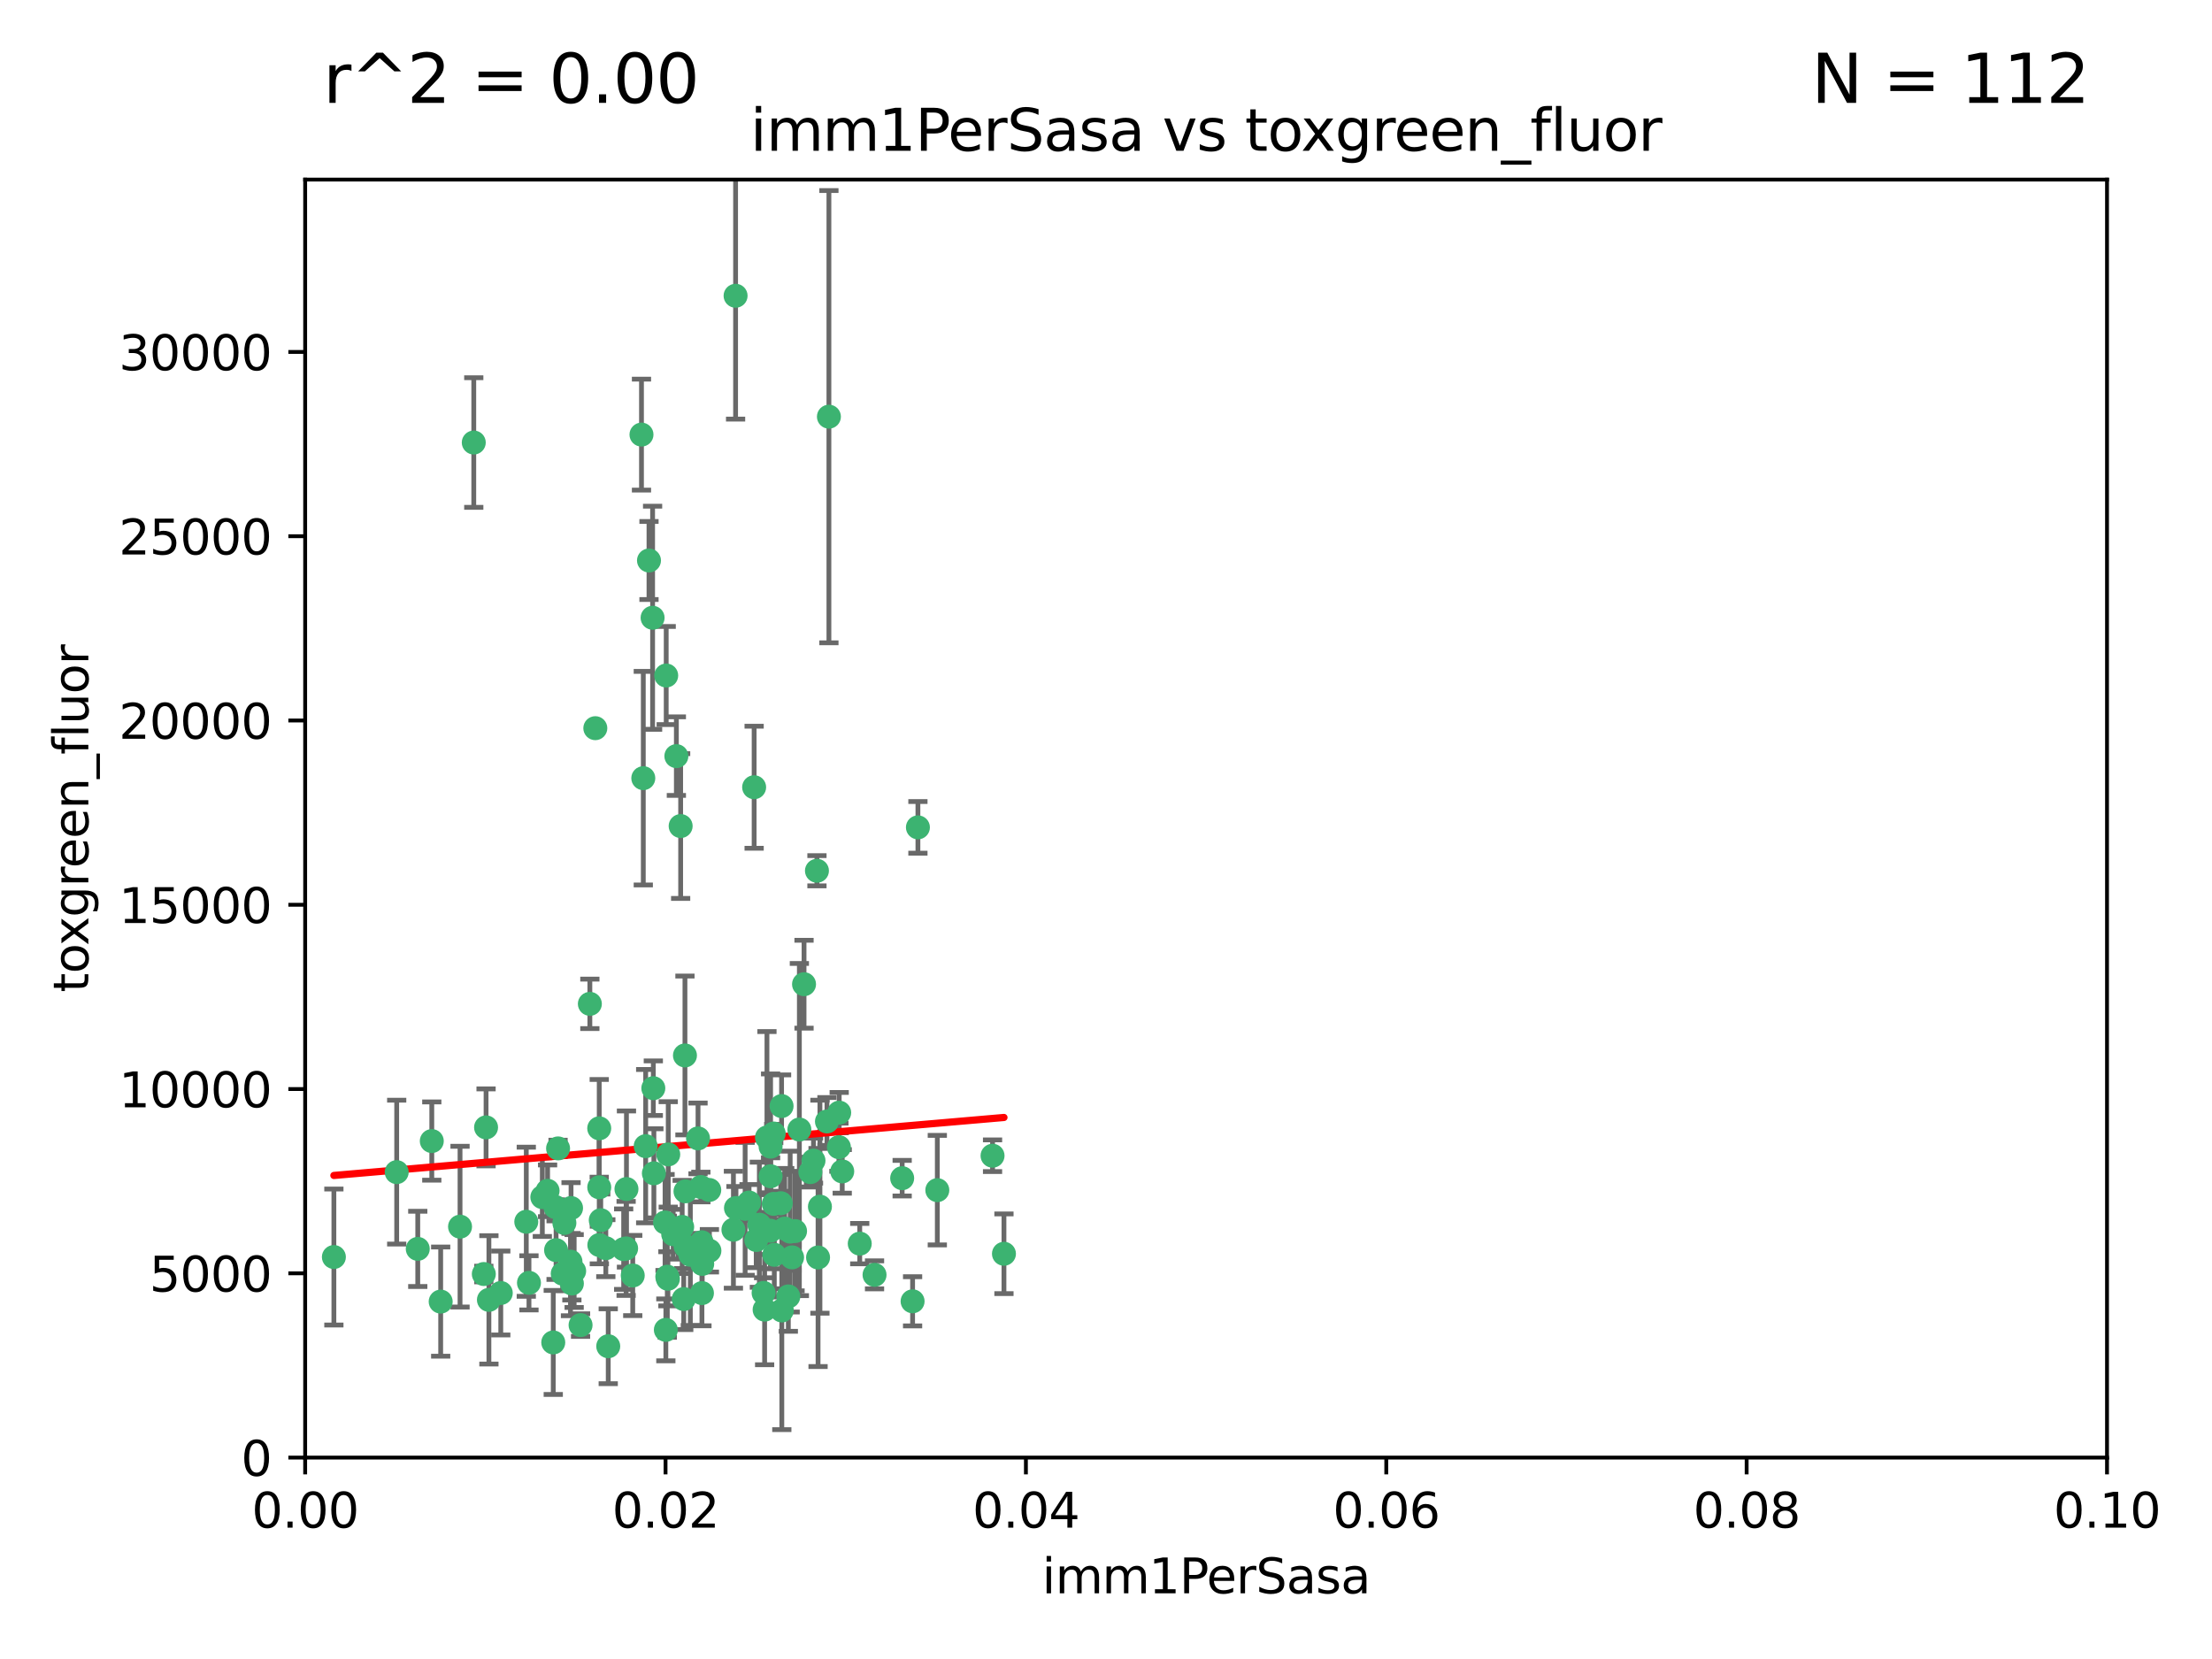 <?xml version="1.0" encoding="utf-8" standalone="no"?>
<!DOCTYPE svg PUBLIC "-//W3C//DTD SVG 1.1//EN"
  "http://www.w3.org/Graphics/SVG/1.1/DTD/svg11.dtd">
<svg xmlns:xlink="http://www.w3.org/1999/xlink" width="460.8pt" height="345.6pt" viewBox="0 0 460.8 345.6" xmlns="http://www.w3.org/2000/svg" version="1.1">
 <defs>
  <style type="text/css">*{stroke-linejoin: round; stroke-linecap: butt}</style>
 </defs>
 <g id="figure_1">
  <g id="patch_1">
   <path d="M 0 345.6 
L 460.8 345.6 
L 460.8 0 
L 0 0 
z
" style="fill: #ffffff"/>
  </g>
  <g id="axes_1">
   <g id="patch_2">
    <path d="M 63.571 303.64 
L 438.93 303.64 
L 438.93 37.411 
L 63.571 37.411 
z
" style="fill: #ffffff"/>
   </g>
   <g id="PathCollection_1">
    <defs>
     <path id="m9bed6a6549" d="M 0 1.118 
C 0.297 1.118 0.581 1 0.791 0.791 
C 1 0.581 1.118 0.297 1.118 0 
C 1.118 -0.297 1 -0.581 0.791 -0.791 
C 0.581 -1 0.297 -1.118 0 -1.118 
C -0.297 -1.118 -0.581 -1 -0.791 -0.791 
C -1 -0.581 -1.118 -0.297 -1.118 0 
C -1.118 0.297 -1 0.581 -0.791 0.791 
C -0.581 1 -0.297 1.118 0 1.118 
z
" style="stroke: #3cb371"/>
    </defs>
    <g clip-path="url(#p70b7c935fd)">
     <use xlink:href="#m9bed6a6549" x="98.695" y="92.187" style="fill: #3cb371; stroke: #3cb371"/>
     <use xlink:href="#m9bed6a6549" x="166.523" y="235.304" style="fill: #3cb371; stroke: #3cb371"/>
     <use xlink:href="#m9bed6a6549" x="124.016" y="151.693" style="fill: #3cb371; stroke: #3cb371"/>
     <use xlink:href="#m9bed6a6549" x="135.196" y="116.762" style="fill: #3cb371; stroke: #3cb371"/>
     <use xlink:href="#m9bed6a6549" x="153.236" y="61.614" style="fill: #3cb371; stroke: #3cb371"/>
     <use xlink:href="#m9bed6a6549" x="122.878" y="209.121" style="fill: #3cb371; stroke: #3cb371"/>
     <use xlink:href="#m9bed6a6549" x="133.632" y="90.534" style="fill: #3cb371; stroke: #3cb371"/>
     <use xlink:href="#m9bed6a6549" x="147.784" y="260.552" style="fill: #3cb371; stroke: #3cb371"/>
     <use xlink:href="#m9bed6a6549" x="136.099" y="226.692" style="fill: #3cb371; stroke: #3cb371"/>
     <use xlink:href="#m9bed6a6549" x="160.486" y="256.385" style="fill: #3cb371; stroke: #3cb371"/>
     <use xlink:href="#m9bed6a6549" x="172.678" y="86.8" style="fill: #3cb371; stroke: #3cb371"/>
     <use xlink:href="#m9bed6a6549" x="142.801" y="248.172" style="fill: #3cb371; stroke: #3cb371"/>
     <use xlink:href="#m9bed6a6549" x="91.802" y="271.146" style="fill: #3cb371; stroke: #3cb371"/>
     <use xlink:href="#m9bed6a6549" x="115.841" y="260.427" style="fill: #3cb371; stroke: #3cb371"/>
     <use xlink:href="#m9bed6a6549" x="118.96" y="251.655" style="fill: #3cb371; stroke: #3cb371"/>
     <use xlink:href="#m9bed6a6549" x="82.639" y="244.178" style="fill: #3cb371; stroke: #3cb371"/>
     <use xlink:href="#m9bed6a6549" x="89.95" y="237.704" style="fill: #3cb371; stroke: #3cb371"/>
     <use xlink:href="#m9bed6a6549" x="135.948" y="128.689" style="fill: #3cb371; stroke: #3cb371"/>
     <use xlink:href="#m9bed6a6549" x="95.835" y="255.535" style="fill: #3cb371; stroke: #3cb371"/>
     <use xlink:href="#m9bed6a6549" x="157.1" y="163.993" style="fill: #3cb371; stroke: #3cb371"/>
     <use xlink:href="#m9bed6a6549" x="147.752" y="247.891" style="fill: #3cb371; stroke: #3cb371"/>
     <use xlink:href="#m9bed6a6549" x="118.841" y="262.817" style="fill: #3cb371; stroke: #3cb371"/>
     <use xlink:href="#m9bed6a6549" x="146.171" y="258.785" style="fill: #3cb371; stroke: #3cb371"/>
     <use xlink:href="#m9bed6a6549" x="115.709" y="251.452" style="fill: #3cb371; stroke: #3cb371"/>
     <use xlink:href="#m9bed6a6549" x="160.527" y="245.034" style="fill: #3cb371; stroke: #3cb371"/>
     <use xlink:href="#m9bed6a6549" x="162.867" y="272.992" style="fill: #3cb371; stroke: #3cb371"/>
     <use xlink:href="#m9bed6a6549" x="125.148" y="254.191" style="fill: #3cb371; stroke: #3cb371"/>
     <use xlink:href="#m9bed6a6549" x="195.26" y="247.93" style="fill: #3cb371; stroke: #3cb371"/>
     <use xlink:href="#m9bed6a6549" x="167.495" y="205.029" style="fill: #3cb371; stroke: #3cb371"/>
     <use xlink:href="#m9bed6a6549" x="174.82" y="231.782" style="fill: #3cb371; stroke: #3cb371"/>
     <use xlink:href="#m9bed6a6549" x="115.254" y="279.655" style="fill: #3cb371; stroke: #3cb371"/>
     <use xlink:href="#m9bed6a6549" x="209.142" y="261.183" style="fill: #3cb371; stroke: #3cb371"/>
     <use xlink:href="#m9bed6a6549" x="124.835" y="247.337" style="fill: #3cb371; stroke: #3cb371"/>
     <use xlink:href="#m9bed6a6549" x="159.285" y="272.82" style="fill: #3cb371; stroke: #3cb371"/>
     <use xlink:href="#m9bed6a6549" x="140.899" y="157.513" style="fill: #3cb371; stroke: #3cb371"/>
     <use xlink:href="#m9bed6a6549" x="165.624" y="256.455" style="fill: #3cb371; stroke: #3cb371"/>
     <use xlink:href="#m9bed6a6549" x="131.812" y="265.707" style="fill: #3cb371; stroke: #3cb371"/>
     <use xlink:href="#m9bed6a6549" x="119.608" y="264.778" style="fill: #3cb371; stroke: #3cb371"/>
     <use xlink:href="#m9bed6a6549" x="172.27" y="233.624" style="fill: #3cb371; stroke: #3cb371"/>
     <use xlink:href="#m9bed6a6549" x="142.688" y="219.87" style="fill: #3cb371; stroke: #3cb371"/>
     <use xlink:href="#m9bed6a6549" x="120.943" y="276.039" style="fill: #3cb371; stroke: #3cb371"/>
     <use xlink:href="#m9bed6a6549" x="170.185" y="181.395" style="fill: #3cb371; stroke: #3cb371"/>
     <use xlink:href="#m9bed6a6549" x="161.186" y="250.788" style="fill: #3cb371; stroke: #3cb371"/>
     <use xlink:href="#m9bed6a6549" x="139.012" y="265.959" style="fill: #3cb371; stroke: #3cb371"/>
     <use xlink:href="#m9bed6a6549" x="142.11" y="255.594" style="fill: #3cb371; stroke: #3cb371"/>
     <use xlink:href="#m9bed6a6549" x="141.792" y="172.082" style="fill: #3cb371; stroke: #3cb371"/>
     <use xlink:href="#m9bed6a6549" x="119.134" y="267.377" style="fill: #3cb371; stroke: #3cb371"/>
     <use xlink:href="#m9bed6a6549" x="104.321" y="269.355" style="fill: #3cb371; stroke: #3cb371"/>
     <use xlink:href="#m9bed6a6549" x="164.607" y="256.562" style="fill: #3cb371; stroke: #3cb371"/>
     <use xlink:href="#m9bed6a6549" x="142.436" y="270.619" style="fill: #3cb371; stroke: #3cb371"/>
     <use xlink:href="#m9bed6a6549" x="101.256" y="234.855" style="fill: #3cb371; stroke: #3cb371"/>
     <use xlink:href="#m9bed6a6549" x="174.76" y="238.981" style="fill: #3cb371; stroke: #3cb371"/>
     <use xlink:href="#m9bed6a6549" x="159.77" y="236.959" style="fill: #3cb371; stroke: #3cb371"/>
     <use xlink:href="#m9bed6a6549" x="69.554" y="261.86" style="fill: #3cb371; stroke: #3cb371"/>
     <use xlink:href="#m9bed6a6549" x="169.466" y="241.778" style="fill: #3cb371; stroke: #3cb371"/>
     <use xlink:href="#m9bed6a6549" x="191.219" y="172.356" style="fill: #3cb371; stroke: #3cb371"/>
     <use xlink:href="#m9bed6a6549" x="158.191" y="255.131" style="fill: #3cb371; stroke: #3cb371"/>
     <use xlink:href="#m9bed6a6549" x="117.225" y="265.335" style="fill: #3cb371; stroke: #3cb371"/>
     <use xlink:href="#m9bed6a6549" x="161.18" y="236.134" style="fill: #3cb371; stroke: #3cb371"/>
     <use xlink:href="#m9bed6a6549" x="134.507" y="238.765" style="fill: #3cb371; stroke: #3cb371"/>
     <use xlink:href="#m9bed6a6549" x="139.208" y="240.483" style="fill: #3cb371; stroke: #3cb371"/>
     <use xlink:href="#m9bed6a6549" x="164.224" y="270.071" style="fill: #3cb371; stroke: #3cb371"/>
     <use xlink:href="#m9bed6a6549" x="114.073" y="248.063" style="fill: #3cb371; stroke: #3cb371"/>
     <use xlink:href="#m9bed6a6549" x="100.787" y="265.402" style="fill: #3cb371; stroke: #3cb371"/>
     <use xlink:href="#m9bed6a6549" x="112.977" y="249.379" style="fill: #3cb371; stroke: #3cb371"/>
     <use xlink:href="#m9bed6a6549" x="130.503" y="247.697" style="fill: #3cb371; stroke: #3cb371"/>
     <use xlink:href="#m9bed6a6549" x="168.811" y="244.17" style="fill: #3cb371; stroke: #3cb371"/>
     <use xlink:href="#m9bed6a6549" x="109.635" y="254.514" style="fill: #3cb371; stroke: #3cb371"/>
     <use xlink:href="#m9bed6a6549" x="136.214" y="244.423" style="fill: #3cb371; stroke: #3cb371"/>
     <use xlink:href="#m9bed6a6549" x="152.785" y="256.174" style="fill: #3cb371; stroke: #3cb371"/>
     <use xlink:href="#m9bed6a6549" x="134.01" y="162.105" style="fill: #3cb371; stroke: #3cb371"/>
     <use xlink:href="#m9bed6a6549" x="163.471" y="255.94" style="fill: #3cb371; stroke: #3cb371"/>
     <use xlink:href="#m9bed6a6549" x="124.855" y="259.36" style="fill: #3cb371; stroke: #3cb371"/>
     <use xlink:href="#m9bed6a6549" x="138.544" y="254.661" style="fill: #3cb371; stroke: #3cb371"/>
     <use xlink:href="#m9bed6a6549" x="130.432" y="260.068" style="fill: #3cb371; stroke: #3cb371"/>
     <use xlink:href="#m9bed6a6549" x="129.921" y="260.221" style="fill: #3cb371; stroke: #3cb371"/>
     <use xlink:href="#m9bed6a6549" x="87.028" y="260.163" style="fill: #3cb371; stroke: #3cb371"/>
     <use xlink:href="#m9bed6a6549" x="126.203" y="260.019" style="fill: #3cb371; stroke: #3cb371"/>
     <use xlink:href="#m9bed6a6549" x="138.782" y="140.722" style="fill: #3cb371; stroke: #3cb371"/>
     <use xlink:href="#m9bed6a6549" x="162.816" y="230.415" style="fill: #3cb371; stroke: #3cb371"/>
     <use xlink:href="#m9bed6a6549" x="165.004" y="261.935" style="fill: #3cb371; stroke: #3cb371"/>
     <use xlink:href="#m9bed6a6549" x="182.182" y="265.574" style="fill: #3cb371; stroke: #3cb371"/>
     <use xlink:href="#m9bed6a6549" x="117.573" y="254.764" style="fill: #3cb371; stroke: #3cb371"/>
     <use xlink:href="#m9bed6a6549" x="162.65" y="250.652" style="fill: #3cb371; stroke: #3cb371"/>
     <use xlink:href="#m9bed6a6549" x="187.938" y="245.439" style="fill: #3cb371; stroke: #3cb371"/>
     <use xlink:href="#m9bed6a6549" x="140.239" y="257.112" style="fill: #3cb371; stroke: #3cb371"/>
     <use xlink:href="#m9bed6a6549" x="138.709" y="277.035" style="fill: #3cb371; stroke: #3cb371"/>
     <use xlink:href="#m9bed6a6549" x="126.707" y="280.448" style="fill: #3cb371; stroke: #3cb371"/>
     <use xlink:href="#m9bed6a6549" x="145.412" y="237.152" style="fill: #3cb371; stroke: #3cb371"/>
     <use xlink:href="#m9bed6a6549" x="139.139" y="266.395" style="fill: #3cb371; stroke: #3cb371"/>
     <use xlink:href="#m9bed6a6549" x="160.528" y="238.866" style="fill: #3cb371; stroke: #3cb371"/>
     <use xlink:href="#m9bed6a6549" x="179.101" y="259.072" style="fill: #3cb371; stroke: #3cb371"/>
     <use xlink:href="#m9bed6a6549" x="101.85" y="270.784" style="fill: #3cb371; stroke: #3cb371"/>
     <use xlink:href="#m9bed6a6549" x="170.807" y="251.374" style="fill: #3cb371; stroke: #3cb371"/>
     <use xlink:href="#m9bed6a6549" x="142.814" y="259.625" style="fill: #3cb371; stroke: #3cb371"/>
     <use xlink:href="#m9bed6a6549" x="116.256" y="239.234" style="fill: #3cb371; stroke: #3cb371"/>
     <use xlink:href="#m9bed6a6549" x="124.83" y="235.051" style="fill: #3cb371; stroke: #3cb371"/>
     <use xlink:href="#m9bed6a6549" x="175.452" y="244.025" style="fill: #3cb371; stroke: #3cb371"/>
     <use xlink:href="#m9bed6a6549" x="156.045" y="250.509" style="fill: #3cb371; stroke: #3cb371"/>
     <use xlink:href="#m9bed6a6549" x="110.194" y="267.238" style="fill: #3cb371; stroke: #3cb371"/>
     <use xlink:href="#m9bed6a6549" x="157.536" y="258.31" style="fill: #3cb371; stroke: #3cb371"/>
     <use xlink:href="#m9bed6a6549" x="146.227" y="269.377" style="fill: #3cb371; stroke: #3cb371"/>
     <use xlink:href="#m9bed6a6549" x="146.283" y="263.294" style="fill: #3cb371; stroke: #3cb371"/>
     <use xlink:href="#m9bed6a6549" x="161.301" y="261.395" style="fill: #3cb371; stroke: #3cb371"/>
     <use xlink:href="#m9bed6a6549" x="190.11" y="271.085" style="fill: #3cb371; stroke: #3cb371"/>
     <use xlink:href="#m9bed6a6549" x="159.073" y="269.332" style="fill: #3cb371; stroke: #3cb371"/>
     <use xlink:href="#m9bed6a6549" x="143.811" y="261.393" style="fill: #3cb371; stroke: #3cb371"/>
     <use xlink:href="#m9bed6a6549" x="170.417" y="261.957" style="fill: #3cb371; stroke: #3cb371"/>
     <use xlink:href="#m9bed6a6549" x="206.766" y="240.757" style="fill: #3cb371; stroke: #3cb371"/>
     <use xlink:href="#m9bed6a6549" x="155.225" y="251.825" style="fill: #3cb371; stroke: #3cb371"/>
     <use xlink:href="#m9bed6a6549" x="153.316" y="251.653" style="fill: #3cb371; stroke: #3cb371"/>
     <use xlink:href="#m9bed6a6549" x="146.002" y="247.276" style="fill: #3cb371; stroke: #3cb371"/>
    </g>
   </g>
   <g id="matplotlib.axis_1">
    <g id="xtick_1">
     <g id="line2d_1">
      <defs>
       <path id="m06e08cb9c6" d="M 0 0 
L 0 3.5 
" style="stroke: #000000; stroke-width: 0.8"/>
      </defs>
      <g>
       <use xlink:href="#m06e08cb9c6" x="63.571" y="303.64" style="stroke: #000000; stroke-width: 0.8"/>
      </g>
     </g>
     <g id="text_1">
      <!-- 0.00 -->
      <g transform="translate(52.438 318.238)scale(0.1 -0.1)">
       <defs>
        <path id="DejaVuSans-30" d="M 2034 4250 
Q 1547 4250 1301 3770 
Q 1056 3291 1056 2328 
Q 1056 1369 1301 889 
Q 1547 409 2034 409 
Q 2525 409 2770 889 
Q 3016 1369 3016 2328 
Q 3016 3291 2770 3770 
Q 2525 4250 2034 4250 
z
M 2034 4750 
Q 2819 4750 3233 4129 
Q 3647 3509 3647 2328 
Q 3647 1150 3233 529 
Q 2819 -91 2034 -91 
Q 1250 -91 836 529 
Q 422 1150 422 2328 
Q 422 3509 836 4129 
Q 1250 4750 2034 4750 
z
" transform="scale(0.016)"/>
        <path id="DejaVuSans-2e" d="M 684 794 
L 1344 794 
L 1344 0 
L 684 0 
L 684 794 
z
" transform="scale(0.016)"/>
       </defs>
       <use xlink:href="#DejaVuSans-30"/>
       <use xlink:href="#DejaVuSans-2e" x="63.623"/>
       <use xlink:href="#DejaVuSans-30" x="95.41"/>
       <use xlink:href="#DejaVuSans-30" x="159.033"/>
      </g>
     </g>
    </g>
    <g id="xtick_2">
     <g id="line2d_2">
      <g>
       <use xlink:href="#m06e08cb9c6" x="138.643" y="303.64" style="stroke: #000000; stroke-width: 0.8"/>
      </g>
     </g>
     <g id="text_2">
      <!-- 0.02 -->
      <g transform="translate(127.51 318.238)scale(0.1 -0.1)">
       <defs>
        <path id="DejaVuSans-32" d="M 1228 531 
L 3431 531 
L 3431 0 
L 469 0 
L 469 531 
Q 828 903 1448 1529 
Q 2069 2156 2228 2338 
Q 2531 2678 2651 2914 
Q 2772 3150 2772 3378 
Q 2772 3750 2511 3984 
Q 2250 4219 1831 4219 
Q 1534 4219 1204 4116 
Q 875 4013 500 3803 
L 500 4441 
Q 881 4594 1212 4672 
Q 1544 4750 1819 4750 
Q 2544 4750 2975 4387 
Q 3406 4025 3406 3419 
Q 3406 3131 3298 2873 
Q 3191 2616 2906 2266 
Q 2828 2175 2409 1742 
Q 1991 1309 1228 531 
z
" transform="scale(0.016)"/>
       </defs>
       <use xlink:href="#DejaVuSans-30"/>
       <use xlink:href="#DejaVuSans-2e" x="63.623"/>
       <use xlink:href="#DejaVuSans-30" x="95.41"/>
       <use xlink:href="#DejaVuSans-32" x="159.033"/>
      </g>
     </g>
    </g>
    <g id="xtick_3">
     <g id="line2d_3">
      <g>
       <use xlink:href="#m06e08cb9c6" x="213.715" y="303.64" style="stroke: #000000; stroke-width: 0.8"/>
      </g>
     </g>
     <g id="text_3">
      <!-- 0.04 -->
      <g transform="translate(202.582 318.238)scale(0.1 -0.1)">
       <defs>
        <path id="DejaVuSans-34" d="M 2419 4116 
L 825 1625 
L 2419 1625 
L 2419 4116 
z
M 2253 4666 
L 3047 4666 
L 3047 1625 
L 3713 1625 
L 3713 1100 
L 3047 1100 
L 3047 0 
L 2419 0 
L 2419 1100 
L 313 1100 
L 313 1709 
L 2253 4666 
z
" transform="scale(0.016)"/>
       </defs>
       <use xlink:href="#DejaVuSans-30"/>
       <use xlink:href="#DejaVuSans-2e" x="63.623"/>
       <use xlink:href="#DejaVuSans-30" x="95.41"/>
       <use xlink:href="#DejaVuSans-34" x="159.033"/>
      </g>
     </g>
    </g>
    <g id="xtick_4">
     <g id="line2d_4">
      <g>
       <use xlink:href="#m06e08cb9c6" x="288.786" y="303.64" style="stroke: #000000; stroke-width: 0.8"/>
      </g>
     </g>
     <g id="text_4">
      <!-- 0.06 -->
      <g transform="translate(277.654 318.238)scale(0.1 -0.1)">
       <defs>
        <path id="DejaVuSans-36" d="M 2113 2584 
Q 1688 2584 1439 2293 
Q 1191 2003 1191 1497 
Q 1191 994 1439 701 
Q 1688 409 2113 409 
Q 2538 409 2786 701 
Q 3034 994 3034 1497 
Q 3034 2003 2786 2293 
Q 2538 2584 2113 2584 
z
M 3366 4563 
L 3366 3988 
Q 3128 4100 2886 4159 
Q 2644 4219 2406 4219 
Q 1781 4219 1451 3797 
Q 1122 3375 1075 2522 
Q 1259 2794 1537 2939 
Q 1816 3084 2150 3084 
Q 2853 3084 3261 2657 
Q 3669 2231 3669 1497 
Q 3669 778 3244 343 
Q 2819 -91 2113 -91 
Q 1303 -91 875 529 
Q 447 1150 447 2328 
Q 447 3434 972 4092 
Q 1497 4750 2381 4750 
Q 2619 4750 2861 4703 
Q 3103 4656 3366 4563 
z
" transform="scale(0.016)"/>
       </defs>
       <use xlink:href="#DejaVuSans-30"/>
       <use xlink:href="#DejaVuSans-2e" x="63.623"/>
       <use xlink:href="#DejaVuSans-30" x="95.41"/>
       <use xlink:href="#DejaVuSans-36" x="159.033"/>
      </g>
     </g>
    </g>
    <g id="xtick_5">
     <g id="line2d_5">
      <g>
       <use xlink:href="#m06e08cb9c6" x="363.858" y="303.64" style="stroke: #000000; stroke-width: 0.8"/>
      </g>
     </g>
     <g id="text_5">
      <!-- 0.08 -->
      <g transform="translate(352.725 318.238)scale(0.1 -0.1)">
       <defs>
        <path id="DejaVuSans-38" d="M 2034 2216 
Q 1584 2216 1326 1975 
Q 1069 1734 1069 1313 
Q 1069 891 1326 650 
Q 1584 409 2034 409 
Q 2484 409 2743 651 
Q 3003 894 3003 1313 
Q 3003 1734 2745 1975 
Q 2488 2216 2034 2216 
z
M 1403 2484 
Q 997 2584 770 2862 
Q 544 3141 544 3541 
Q 544 4100 942 4425 
Q 1341 4750 2034 4750 
Q 2731 4750 3128 4425 
Q 3525 4100 3525 3541 
Q 3525 3141 3298 2862 
Q 3072 2584 2669 2484 
Q 3125 2378 3379 2068 
Q 3634 1759 3634 1313 
Q 3634 634 3220 271 
Q 2806 -91 2034 -91 
Q 1263 -91 848 271 
Q 434 634 434 1313 
Q 434 1759 690 2068 
Q 947 2378 1403 2484 
z
M 1172 3481 
Q 1172 3119 1398 2916 
Q 1625 2713 2034 2713 
Q 2441 2713 2670 2916 
Q 2900 3119 2900 3481 
Q 2900 3844 2670 4047 
Q 2441 4250 2034 4250 
Q 1625 4250 1398 4047 
Q 1172 3844 1172 3481 
z
" transform="scale(0.016)"/>
       </defs>
       <use xlink:href="#DejaVuSans-30"/>
       <use xlink:href="#DejaVuSans-2e" x="63.623"/>
       <use xlink:href="#DejaVuSans-30" x="95.41"/>
       <use xlink:href="#DejaVuSans-38" x="159.033"/>
      </g>
     </g>
    </g>
    <g id="xtick_6">
     <g id="line2d_6">
      <g>
       <use xlink:href="#m06e08cb9c6" x="438.93" y="303.64" style="stroke: #000000; stroke-width: 0.8"/>
      </g>
     </g>
     <g id="text_6">
      <!-- 0.10 -->
      <g transform="translate(427.797 318.238)scale(0.1 -0.1)">
       <defs>
        <path id="DejaVuSans-31" d="M 794 531 
L 1825 531 
L 1825 4091 
L 703 3866 
L 703 4441 
L 1819 4666 
L 2450 4666 
L 2450 531 
L 3481 531 
L 3481 0 
L 794 0 
L 794 531 
z
" transform="scale(0.016)"/>
       </defs>
       <use xlink:href="#DejaVuSans-30"/>
       <use xlink:href="#DejaVuSans-2e" x="63.623"/>
       <use xlink:href="#DejaVuSans-31" x="95.41"/>
       <use xlink:href="#DejaVuSans-30" x="159.033"/>
      </g>
     </g>
    </g>
    <g id="text_7">
     <!-- imm1PerSasa -->
     <g transform="translate(217.067 331.917)scale(0.1 -0.1)">
      <defs>
       <path id="DejaVuSans-69" d="M 603 3500 
L 1178 3500 
L 1178 0 
L 603 0 
L 603 3500 
z
M 603 4863 
L 1178 4863 
L 1178 4134 
L 603 4134 
L 603 4863 
z
" transform="scale(0.016)"/>
       <path id="DejaVuSans-6d" d="M 3328 2828 
Q 3544 3216 3844 3400 
Q 4144 3584 4550 3584 
Q 5097 3584 5394 3201 
Q 5691 2819 5691 2113 
L 5691 0 
L 5113 0 
L 5113 2094 
Q 5113 2597 4934 2840 
Q 4756 3084 4391 3084 
Q 3944 3084 3684 2787 
Q 3425 2491 3425 1978 
L 3425 0 
L 2847 0 
L 2847 2094 
Q 2847 2600 2669 2842 
Q 2491 3084 2119 3084 
Q 1678 3084 1418 2786 
Q 1159 2488 1159 1978 
L 1159 0 
L 581 0 
L 581 3500 
L 1159 3500 
L 1159 2956 
Q 1356 3278 1631 3431 
Q 1906 3584 2284 3584 
Q 2666 3584 2933 3390 
Q 3200 3197 3328 2828 
z
" transform="scale(0.016)"/>
       <path id="DejaVuSans-50" d="M 1259 4147 
L 1259 2394 
L 2053 2394 
Q 2494 2394 2734 2622 
Q 2975 2850 2975 3272 
Q 2975 3691 2734 3919 
Q 2494 4147 2053 4147 
L 1259 4147 
z
M 628 4666 
L 2053 4666 
Q 2838 4666 3239 4311 
Q 3641 3956 3641 3272 
Q 3641 2581 3239 2228 
Q 2838 1875 2053 1875 
L 1259 1875 
L 1259 0 
L 628 0 
L 628 4666 
z
" transform="scale(0.016)"/>
       <path id="DejaVuSans-65" d="M 3597 1894 
L 3597 1613 
L 953 1613 
Q 991 1019 1311 708 
Q 1631 397 2203 397 
Q 2534 397 2845 478 
Q 3156 559 3463 722 
L 3463 178 
Q 3153 47 2828 -22 
Q 2503 -91 2169 -91 
Q 1331 -91 842 396 
Q 353 884 353 1716 
Q 353 2575 817 3079 
Q 1281 3584 2069 3584 
Q 2775 3584 3186 3129 
Q 3597 2675 3597 1894 
z
M 3022 2063 
Q 3016 2534 2758 2815 
Q 2500 3097 2075 3097 
Q 1594 3097 1305 2825 
Q 1016 2553 972 2059 
L 3022 2063 
z
" transform="scale(0.016)"/>
       <path id="DejaVuSans-72" d="M 2631 2963 
Q 2534 3019 2420 3045 
Q 2306 3072 2169 3072 
Q 1681 3072 1420 2755 
Q 1159 2438 1159 1844 
L 1159 0 
L 581 0 
L 581 3500 
L 1159 3500 
L 1159 2956 
Q 1341 3275 1631 3429 
Q 1922 3584 2338 3584 
Q 2397 3584 2469 3576 
Q 2541 3569 2628 3553 
L 2631 2963 
z
" transform="scale(0.016)"/>
       <path id="DejaVuSans-53" d="M 3425 4513 
L 3425 3897 
Q 3066 4069 2747 4153 
Q 2428 4238 2131 4238 
Q 1616 4238 1336 4038 
Q 1056 3838 1056 3469 
Q 1056 3159 1242 3001 
Q 1428 2844 1947 2747 
L 2328 2669 
Q 3034 2534 3370 2195 
Q 3706 1856 3706 1288 
Q 3706 609 3251 259 
Q 2797 -91 1919 -91 
Q 1588 -91 1214 -16 
Q 841 59 441 206 
L 441 856 
Q 825 641 1194 531 
Q 1563 422 1919 422 
Q 2459 422 2753 634 
Q 3047 847 3047 1241 
Q 3047 1584 2836 1778 
Q 2625 1972 2144 2069 
L 1759 2144 
Q 1053 2284 737 2584 
Q 422 2884 422 3419 
Q 422 4038 858 4394 
Q 1294 4750 2059 4750 
Q 2388 4750 2728 4690 
Q 3069 4631 3425 4513 
z
" transform="scale(0.016)"/>
       <path id="DejaVuSans-61" d="M 2194 1759 
Q 1497 1759 1228 1600 
Q 959 1441 959 1056 
Q 959 750 1161 570 
Q 1363 391 1709 391 
Q 2188 391 2477 730 
Q 2766 1069 2766 1631 
L 2766 1759 
L 2194 1759 
z
M 3341 1997 
L 3341 0 
L 2766 0 
L 2766 531 
Q 2569 213 2275 61 
Q 1981 -91 1556 -91 
Q 1019 -91 701 211 
Q 384 513 384 1019 
Q 384 1609 779 1909 
Q 1175 2209 1959 2209 
L 2766 2209 
L 2766 2266 
Q 2766 2663 2505 2880 
Q 2244 3097 1772 3097 
Q 1472 3097 1187 3025 
Q 903 2953 641 2809 
L 641 3341 
Q 956 3463 1253 3523 
Q 1550 3584 1831 3584 
Q 2591 3584 2966 3190 
Q 3341 2797 3341 1997 
z
" transform="scale(0.016)"/>
       <path id="DejaVuSans-73" d="M 2834 3397 
L 2834 2853 
Q 2591 2978 2328 3040 
Q 2066 3103 1784 3103 
Q 1356 3103 1142 2972 
Q 928 2841 928 2578 
Q 928 2378 1081 2264 
Q 1234 2150 1697 2047 
L 1894 2003 
Q 2506 1872 2764 1633 
Q 3022 1394 3022 966 
Q 3022 478 2636 193 
Q 2250 -91 1575 -91 
Q 1294 -91 989 -36 
Q 684 19 347 128 
L 347 722 
Q 666 556 975 473 
Q 1284 391 1588 391 
Q 1994 391 2212 530 
Q 2431 669 2431 922 
Q 2431 1156 2273 1281 
Q 2116 1406 1581 1522 
L 1381 1569 
Q 847 1681 609 1914 
Q 372 2147 372 2553 
Q 372 3047 722 3315 
Q 1072 3584 1716 3584 
Q 2034 3584 2315 3537 
Q 2597 3491 2834 3397 
z
" transform="scale(0.016)"/>
      </defs>
      <use xlink:href="#DejaVuSans-69"/>
      <use xlink:href="#DejaVuSans-6d" x="27.783"/>
      <use xlink:href="#DejaVuSans-6d" x="125.195"/>
      <use xlink:href="#DejaVuSans-31" x="222.607"/>
      <use xlink:href="#DejaVuSans-50" x="286.23"/>
      <use xlink:href="#DejaVuSans-65" x="342.908"/>
      <use xlink:href="#DejaVuSans-72" x="404.432"/>
      <use xlink:href="#DejaVuSans-53" x="445.545"/>
      <use xlink:href="#DejaVuSans-61" x="509.021"/>
      <use xlink:href="#DejaVuSans-73" x="570.301"/>
      <use xlink:href="#DejaVuSans-61" x="622.4"/>
     </g>
    </g>
   </g>
   <g id="matplotlib.axis_2">
    <g id="ytick_1">
     <g id="line2d_7">
      <defs>
       <path id="mbcd39be2cb" d="M 0 0 
L -3.5 0 
" style="stroke: #000000; stroke-width: 0.8"/>
      </defs>
      <g>
       <use xlink:href="#mbcd39be2cb" x="63.571" y="303.64" style="stroke: #000000; stroke-width: 0.8"/>
      </g>
     </g>
     <g id="text_8">
      <!-- 0 -->
      <g transform="translate(50.209 307.439)scale(0.1 -0.1)">
       <use xlink:href="#DejaVuSans-30"/>
      </g>
     </g>
    </g>
    <g id="ytick_2">
     <g id="line2d_8">
      <g>
       <use xlink:href="#mbcd39be2cb" x="63.571" y="265.253" style="stroke: #000000; stroke-width: 0.8"/>
      </g>
     </g>
     <g id="text_9">
      <!-- 5000 -->
      <g transform="translate(31.121 269.052)scale(0.1 -0.1)">
       <defs>
        <path id="DejaVuSans-35" d="M 691 4666 
L 3169 4666 
L 3169 4134 
L 1269 4134 
L 1269 2991 
Q 1406 3038 1543 3061 
Q 1681 3084 1819 3084 
Q 2600 3084 3056 2656 
Q 3513 2228 3513 1497 
Q 3513 744 3044 326 
Q 2575 -91 1722 -91 
Q 1428 -91 1123 -41 
Q 819 9 494 109 
L 494 744 
Q 775 591 1075 516 
Q 1375 441 1709 441 
Q 2250 441 2565 725 
Q 2881 1009 2881 1497 
Q 2881 1984 2565 2268 
Q 2250 2553 1709 2553 
Q 1456 2553 1204 2497 
Q 953 2441 691 2322 
L 691 4666 
z
" transform="scale(0.016)"/>
       </defs>
       <use xlink:href="#DejaVuSans-35"/>
       <use xlink:href="#DejaVuSans-30" x="63.623"/>
       <use xlink:href="#DejaVuSans-30" x="127.246"/>
       <use xlink:href="#DejaVuSans-30" x="190.869"/>
      </g>
     </g>
    </g>
    <g id="ytick_3">
     <g id="line2d_9">
      <g>
       <use xlink:href="#mbcd39be2cb" x="63.571" y="226.866" style="stroke: #000000; stroke-width: 0.8"/>
      </g>
     </g>
     <g id="text_10">
      <!-- 10000 -->
      <g transform="translate(24.759 230.665)scale(0.1 -0.1)">
       <use xlink:href="#DejaVuSans-31"/>
       <use xlink:href="#DejaVuSans-30" x="63.623"/>
       <use xlink:href="#DejaVuSans-30" x="127.246"/>
       <use xlink:href="#DejaVuSans-30" x="190.869"/>
       <use xlink:href="#DejaVuSans-30" x="254.492"/>
      </g>
     </g>
    </g>
    <g id="ytick_4">
     <g id="line2d_10">
      <g>
       <use xlink:href="#mbcd39be2cb" x="63.571" y="188.479" style="stroke: #000000; stroke-width: 0.8"/>
      </g>
     </g>
     <g id="text_11">
      <!-- 15000 -->
      <g transform="translate(24.759 192.278)scale(0.1 -0.1)">
       <use xlink:href="#DejaVuSans-31"/>
       <use xlink:href="#DejaVuSans-35" x="63.623"/>
       <use xlink:href="#DejaVuSans-30" x="127.246"/>
       <use xlink:href="#DejaVuSans-30" x="190.869"/>
       <use xlink:href="#DejaVuSans-30" x="254.492"/>
      </g>
     </g>
    </g>
    <g id="ytick_5">
     <g id="line2d_11">
      <g>
       <use xlink:href="#mbcd39be2cb" x="63.571" y="150.092" style="stroke: #000000; stroke-width: 0.8"/>
      </g>
     </g>
     <g id="text_12">
      <!-- 20000 -->
      <g transform="translate(24.759 153.891)scale(0.1 -0.1)">
       <use xlink:href="#DejaVuSans-32"/>
       <use xlink:href="#DejaVuSans-30" x="63.623"/>
       <use xlink:href="#DejaVuSans-30" x="127.246"/>
       <use xlink:href="#DejaVuSans-30" x="190.869"/>
       <use xlink:href="#DejaVuSans-30" x="254.492"/>
      </g>
     </g>
    </g>
    <g id="ytick_6">
     <g id="line2d_12">
      <g>
       <use xlink:href="#mbcd39be2cb" x="63.571" y="111.705" style="stroke: #000000; stroke-width: 0.8"/>
      </g>
     </g>
     <g id="text_13">
      <!-- 25000 -->
      <g transform="translate(24.759 115.504)scale(0.1 -0.1)">
       <use xlink:href="#DejaVuSans-32"/>
       <use xlink:href="#DejaVuSans-35" x="63.623"/>
       <use xlink:href="#DejaVuSans-30" x="127.246"/>
       <use xlink:href="#DejaVuSans-30" x="190.869"/>
       <use xlink:href="#DejaVuSans-30" x="254.492"/>
      </g>
     </g>
    </g>
    <g id="ytick_7">
     <g id="line2d_13">
      <g>
       <use xlink:href="#mbcd39be2cb" x="63.571" y="73.317" style="stroke: #000000; stroke-width: 0.8"/>
      </g>
     </g>
     <g id="text_14">
      <!-- 30000 -->
      <g transform="translate(24.759 77.117)scale(0.1 -0.1)">
       <defs>
        <path id="DejaVuSans-33" d="M 2597 2516 
Q 3050 2419 3304 2112 
Q 3559 1806 3559 1356 
Q 3559 666 3084 287 
Q 2609 -91 1734 -91 
Q 1441 -91 1130 -33 
Q 819 25 488 141 
L 488 750 
Q 750 597 1062 519 
Q 1375 441 1716 441 
Q 2309 441 2620 675 
Q 2931 909 2931 1356 
Q 2931 1769 2642 2001 
Q 2353 2234 1838 2234 
L 1294 2234 
L 1294 2753 
L 1863 2753 
Q 2328 2753 2575 2939 
Q 2822 3125 2822 3475 
Q 2822 3834 2567 4026 
Q 2313 4219 1838 4219 
Q 1578 4219 1281 4162 
Q 984 4106 628 3988 
L 628 4550 
Q 988 4650 1302 4700 
Q 1616 4750 1894 4750 
Q 2613 4750 3031 4423 
Q 3450 4097 3450 3541 
Q 3450 3153 3228 2886 
Q 3006 2619 2597 2516 
z
" transform="scale(0.016)"/>
       </defs>
       <use xlink:href="#DejaVuSans-33"/>
       <use xlink:href="#DejaVuSans-30" x="63.623"/>
       <use xlink:href="#DejaVuSans-30" x="127.246"/>
       <use xlink:href="#DejaVuSans-30" x="190.869"/>
       <use xlink:href="#DejaVuSans-30" x="254.492"/>
      </g>
     </g>
    </g>
    <g id="text_15">
     <!-- toxgreen_fluor -->
     <g transform="translate(18.401 206.72)rotate(-90)scale(0.1 -0.1)">
      <defs>
       <path id="DejaVuSans-74" d="M 1172 4494 
L 1172 3500 
L 2356 3500 
L 2356 3053 
L 1172 3053 
L 1172 1153 
Q 1172 725 1289 603 
Q 1406 481 1766 481 
L 2356 481 
L 2356 0 
L 1766 0 
Q 1100 0 847 248 
Q 594 497 594 1153 
L 594 3053 
L 172 3053 
L 172 3500 
L 594 3500 
L 594 4494 
L 1172 4494 
z
" transform="scale(0.016)"/>
       <path id="DejaVuSans-6f" d="M 1959 3097 
Q 1497 3097 1228 2736 
Q 959 2375 959 1747 
Q 959 1119 1226 758 
Q 1494 397 1959 397 
Q 2419 397 2687 759 
Q 2956 1122 2956 1747 
Q 2956 2369 2687 2733 
Q 2419 3097 1959 3097 
z
M 1959 3584 
Q 2709 3584 3137 3096 
Q 3566 2609 3566 1747 
Q 3566 888 3137 398 
Q 2709 -91 1959 -91 
Q 1206 -91 779 398 
Q 353 888 353 1747 
Q 353 2609 779 3096 
Q 1206 3584 1959 3584 
z
" transform="scale(0.016)"/>
       <path id="DejaVuSans-78" d="M 3513 3500 
L 2247 1797 
L 3578 0 
L 2900 0 
L 1881 1375 
L 863 0 
L 184 0 
L 1544 1831 
L 300 3500 
L 978 3500 
L 1906 2253 
L 2834 3500 
L 3513 3500 
z
" transform="scale(0.016)"/>
       <path id="DejaVuSans-67" d="M 2906 1791 
Q 2906 2416 2648 2759 
Q 2391 3103 1925 3103 
Q 1463 3103 1205 2759 
Q 947 2416 947 1791 
Q 947 1169 1205 825 
Q 1463 481 1925 481 
Q 2391 481 2648 825 
Q 2906 1169 2906 1791 
z
M 3481 434 
Q 3481 -459 3084 -895 
Q 2688 -1331 1869 -1331 
Q 1566 -1331 1297 -1286 
Q 1028 -1241 775 -1147 
L 775 -588 
Q 1028 -725 1275 -790 
Q 1522 -856 1778 -856 
Q 2344 -856 2625 -561 
Q 2906 -266 2906 331 
L 2906 616 
Q 2728 306 2450 153 
Q 2172 0 1784 0 
Q 1141 0 747 490 
Q 353 981 353 1791 
Q 353 2603 747 3093 
Q 1141 3584 1784 3584 
Q 2172 3584 2450 3431 
Q 2728 3278 2906 2969 
L 2906 3500 
L 3481 3500 
L 3481 434 
z
" transform="scale(0.016)"/>
       <path id="DejaVuSans-6e" d="M 3513 2113 
L 3513 0 
L 2938 0 
L 2938 2094 
Q 2938 2591 2744 2837 
Q 2550 3084 2163 3084 
Q 1697 3084 1428 2787 
Q 1159 2491 1159 1978 
L 1159 0 
L 581 0 
L 581 3500 
L 1159 3500 
L 1159 2956 
Q 1366 3272 1645 3428 
Q 1925 3584 2291 3584 
Q 2894 3584 3203 3211 
Q 3513 2838 3513 2113 
z
" transform="scale(0.016)"/>
       <path id="DejaVuSans-5f" d="M 3263 -1063 
L 3263 -1509 
L -63 -1509 
L -63 -1063 
L 3263 -1063 
z
" transform="scale(0.016)"/>
       <path id="DejaVuSans-66" d="M 2375 4863 
L 2375 4384 
L 1825 4384 
Q 1516 4384 1395 4259 
Q 1275 4134 1275 3809 
L 1275 3500 
L 2222 3500 
L 2222 3053 
L 1275 3053 
L 1275 0 
L 697 0 
L 697 3053 
L 147 3053 
L 147 3500 
L 697 3500 
L 697 3744 
Q 697 4328 969 4595 
Q 1241 4863 1831 4863 
L 2375 4863 
z
" transform="scale(0.016)"/>
       <path id="DejaVuSans-6c" d="M 603 4863 
L 1178 4863 
L 1178 0 
L 603 0 
L 603 4863 
z
" transform="scale(0.016)"/>
       <path id="DejaVuSans-75" d="M 544 1381 
L 544 3500 
L 1119 3500 
L 1119 1403 
Q 1119 906 1312 657 
Q 1506 409 1894 409 
Q 2359 409 2629 706 
Q 2900 1003 2900 1516 
L 2900 3500 
L 3475 3500 
L 3475 0 
L 2900 0 
L 2900 538 
Q 2691 219 2414 64 
Q 2138 -91 1772 -91 
Q 1169 -91 856 284 
Q 544 659 544 1381 
z
M 1991 3584 
L 1991 3584 
z
" transform="scale(0.016)"/>
      </defs>
      <use xlink:href="#DejaVuSans-74"/>
      <use xlink:href="#DejaVuSans-6f" x="39.209"/>
      <use xlink:href="#DejaVuSans-78" x="97.266"/>
      <use xlink:href="#DejaVuSans-67" x="156.445"/>
      <use xlink:href="#DejaVuSans-72" x="219.922"/>
      <use xlink:href="#DejaVuSans-65" x="258.785"/>
      <use xlink:href="#DejaVuSans-65" x="320.309"/>
      <use xlink:href="#DejaVuSans-6e" x="381.832"/>
      <use xlink:href="#DejaVuSans-5f" x="445.211"/>
      <use xlink:href="#DejaVuSans-66" x="495.211"/>
      <use xlink:href="#DejaVuSans-6c" x="530.416"/>
      <use xlink:href="#DejaVuSans-75" x="558.199"/>
      <use xlink:href="#DejaVuSans-6f" x="621.578"/>
      <use xlink:href="#DejaVuSans-72" x="682.76"/>
     </g>
    </g>
   </g>
   <g id="LineCollection_1">
    <path d="M 98.695 105.69 
L 98.695 78.685 
" clip-path="url(#p70b7c935fd)" style="fill: none; stroke: #696969"/>
    <path d="M 166.523 269.906 
L 166.523 200.702 
" clip-path="url(#p70b7c935fd)" style="fill: none; stroke: #696969"/>
    <path d="M 124.016 152.217 
L 124.016 151.168 
" clip-path="url(#p70b7c935fd)" style="fill: none; stroke: #696969"/>
    <path d="M 135.196 124.89 
L 135.196 108.635 
" clip-path="url(#p70b7c935fd)" style="fill: none; stroke: #696969"/>
    <path d="M 153.236 87.306 
L 153.236 35.922 
" clip-path="url(#p70b7c935fd)" style="fill: none; stroke: #696969"/>
    <path d="M 122.878 214.275 
L 122.878 203.967 
" clip-path="url(#p70b7c935fd)" style="fill: none; stroke: #696969"/>
    <path d="M 133.632 102.091 
L 133.632 78.978 
" clip-path="url(#p70b7c935fd)" style="fill: none; stroke: #696969"/>
    <path d="M 147.784 264.982 
L 147.784 256.122 
" clip-path="url(#p70b7c935fd)" style="fill: none; stroke: #696969"/>
    <path d="M 136.099 232.376 
L 136.099 221.008 
" clip-path="url(#p70b7c935fd)" style="fill: none; stroke: #696969"/>
    <path d="M 160.486 264.301 
L 160.486 248.47 
" clip-path="url(#p70b7c935fd)" style="fill: none; stroke: #696969"/>
    <path d="M 172.678 133.906 
L 172.678 39.694 
" clip-path="url(#p70b7c935fd)" style="fill: none; stroke: #696969"/>
    <path d="M 142.801 248.702 
L 142.801 247.642 
" clip-path="url(#p70b7c935fd)" style="fill: none; stroke: #696969"/>
    <path d="M 91.802 282.519 
L 91.802 259.772 
" clip-path="url(#p70b7c935fd)" style="fill: none; stroke: #696969"/>
    <path d="M 115.841 266.526 
L 115.841 254.328 
" clip-path="url(#p70b7c935fd)" style="fill: none; stroke: #696969"/>
    <path d="M 118.96 256.945 
L 118.96 246.364 
" clip-path="url(#p70b7c935fd)" style="fill: none; stroke: #696969"/>
    <path d="M 82.639 259.164 
L 82.639 229.192 
" clip-path="url(#p70b7c935fd)" style="fill: none; stroke: #696969"/>
    <path d="M 89.95 245.854 
L 89.95 229.554 
" clip-path="url(#p70b7c935fd)" style="fill: none; stroke: #696969"/>
    <path d="M 135.948 151.927 
L 135.948 105.45 
" clip-path="url(#p70b7c935fd)" style="fill: none; stroke: #696969"/>
    <path d="M 95.835 272.278 
L 95.835 238.793 
" clip-path="url(#p70b7c935fd)" style="fill: none; stroke: #696969"/>
    <path d="M 157.1 176.705 
L 157.1 151.281 
" clip-path="url(#p70b7c935fd)" style="fill: none; stroke: #696969"/>
    <path d="M 147.752 248.596 
L 147.752 247.186 
" clip-path="url(#p70b7c935fd)" style="fill: none; stroke: #696969"/>
    <path d="M 118.841 274.093 
L 118.841 251.542 
" clip-path="url(#p70b7c935fd)" style="fill: none; stroke: #696969"/>
    <path d="M 146.171 260.629 
L 146.171 256.941 
" clip-path="url(#p70b7c935fd)" style="fill: none; stroke: #696969"/>
    <path d="M 115.709 252.966 
L 115.709 249.939 
" clip-path="url(#p70b7c935fd)" style="fill: none; stroke: #696969"/>
    <path d="M 160.527 248.879 
L 160.527 241.19 
" clip-path="url(#p70b7c935fd)" style="fill: none; stroke: #696969"/>
    <path d="M 162.867 297.815 
L 162.867 248.168 
" clip-path="url(#p70b7c935fd)" style="fill: none; stroke: #696969"/>
    <path d="M 125.148 259.641 
L 125.148 248.741 
" clip-path="url(#p70b7c935fd)" style="fill: none; stroke: #696969"/>
    <path d="M 195.26 259.34 
L 195.26 236.521 
" clip-path="url(#p70b7c935fd)" style="fill: none; stroke: #696969"/>
    <path d="M 167.495 214.186 
L 167.495 195.873 
" clip-path="url(#p70b7c935fd)" style="fill: none; stroke: #696969"/>
    <path d="M 174.82 235.981 
L 174.82 227.583 
" clip-path="url(#p70b7c935fd)" style="fill: none; stroke: #696969"/>
    <path d="M 115.254 290.49 
L 115.254 268.821 
" clip-path="url(#p70b7c935fd)" style="fill: none; stroke: #696969"/>
    <path d="M 209.142 269.484 
L 209.142 252.882 
" clip-path="url(#p70b7c935fd)" style="fill: none; stroke: #696969"/>
    <path d="M 124.835 259.829 
L 124.835 234.844 
" clip-path="url(#p70b7c935fd)" style="fill: none; stroke: #696969"/>
    <path d="M 159.285 284.302 
L 159.285 261.339 
" clip-path="url(#p70b7c935fd)" style="fill: none; stroke: #696969"/>
    <path d="M 140.899 165.694 
L 140.899 149.332 
" clip-path="url(#p70b7c935fd)" style="fill: none; stroke: #696969"/>
    <path d="M 165.624 268.903 
L 165.624 244.008 
" clip-path="url(#p70b7c935fd)" style="fill: none; stroke: #696969"/>
    <path d="M 131.812 274.064 
L 131.812 257.35 
" clip-path="url(#p70b7c935fd)" style="fill: none; stroke: #696969"/>
    <path d="M 119.608 272.37 
L 119.608 257.186 
" clip-path="url(#p70b7c935fd)" style="fill: none; stroke: #696969"/>
    <path d="M 172.27 238.611 
L 172.27 228.638 
" clip-path="url(#p70b7c935fd)" style="fill: none; stroke: #696969"/>
    <path d="M 142.688 236.411 
L 142.688 203.328 
" clip-path="url(#p70b7c935fd)" style="fill: none; stroke: #696969"/>
    <path d="M 120.943 278.398 
L 120.943 273.681 
" clip-path="url(#p70b7c935fd)" style="fill: none; stroke: #696969"/>
    <path d="M 170.185 184.542 
L 170.185 178.247 
" clip-path="url(#p70b7c935fd)" style="fill: none; stroke: #696969"/>
    <path d="M 161.186 252.97 
L 161.186 248.607 
" clip-path="url(#p70b7c935fd)" style="fill: none; stroke: #696969"/>
    <path d="M 139.012 278.581 
L 139.012 253.336 
" clip-path="url(#p70b7c935fd)" style="fill: none; stroke: #696969"/>
    <path d="M 142.11 265.294 
L 142.11 245.895 
" clip-path="url(#p70b7c935fd)" style="fill: none; stroke: #696969"/>
    <path d="M 141.792 187.16 
L 141.792 157.004 
" clip-path="url(#p70b7c935fd)" style="fill: none; stroke: #696969"/>
    <path d="M 119.134 270.81 
L 119.134 263.945 
" clip-path="url(#p70b7c935fd)" style="fill: none; stroke: #696969"/>
    <path d="M 104.321 278.095 
L 104.321 260.616 
" clip-path="url(#p70b7c935fd)" style="fill: none; stroke: #696969"/>
    <path d="M 164.607 273.32 
L 164.607 239.805 
" clip-path="url(#p70b7c935fd)" style="fill: none; stroke: #696969"/>
    <path d="M 142.436 276.981 
L 142.436 264.258 
" clip-path="url(#p70b7c935fd)" style="fill: none; stroke: #696969"/>
    <path d="M 101.256 242.872 
L 101.256 226.838 
" clip-path="url(#p70b7c935fd)" style="fill: none; stroke: #696969"/>
    <path d="M 174.76 243.993 
L 174.76 233.968 
" clip-path="url(#p70b7c935fd)" style="fill: none; stroke: #696969"/>
    <path d="M 159.77 259.025 
L 159.77 214.892 
" clip-path="url(#p70b7c935fd)" style="fill: none; stroke: #696969"/>
    <path d="M 69.554 276.024 
L 69.554 247.696 
" clip-path="url(#p70b7c935fd)" style="fill: none; stroke: #696969"/>
    <path d="M 169.466 246.466 
L 169.466 237.089 
" clip-path="url(#p70b7c935fd)" style="fill: none; stroke: #696969"/>
    <path d="M 191.219 177.734 
L 191.219 166.978 
" clip-path="url(#p70b7c935fd)" style="fill: none; stroke: #696969"/>
    <path d="M 158.191 268.162 
L 158.191 242.1 
" clip-path="url(#p70b7c935fd)" style="fill: none; stroke: #696969"/>
    <path d="M 117.225 268.88 
L 117.225 261.79 
" clip-path="url(#p70b7c935fd)" style="fill: none; stroke: #696969"/>
    <path d="M 161.18 238.046 
L 161.18 234.222 
" clip-path="url(#p70b7c935fd)" style="fill: none; stroke: #696969"/>
    <path d="M 134.507 254.738 
L 134.507 222.792 
" clip-path="url(#p70b7c935fd)" style="fill: none; stroke: #696969"/>
    <path d="M 139.208 251.462 
L 139.208 229.504 
" clip-path="url(#p70b7c935fd)" style="fill: none; stroke: #696969"/>
    <path d="M 164.224 277.335 
L 164.224 262.806 
" clip-path="url(#p70b7c935fd)" style="fill: none; stroke: #696969"/>
    <path d="M 114.073 253.445 
L 114.073 242.681 
" clip-path="url(#p70b7c935fd)" style="fill: none; stroke: #696969"/>
    <path d="M 100.787 267.033 
L 100.787 263.771 
" clip-path="url(#p70b7c935fd)" style="fill: none; stroke: #696969"/>
    <path d="M 112.977 257.577 
L 112.977 241.181 
" clip-path="url(#p70b7c935fd)" style="fill: none; stroke: #696969"/>
    <path d="M 130.503 263.964 
L 130.503 231.431 
" clip-path="url(#p70b7c935fd)" style="fill: none; stroke: #696969"/>
    <path d="M 168.811 247.273 
L 168.811 241.068 
" clip-path="url(#p70b7c935fd)" style="fill: none; stroke: #696969"/>
    <path d="M 109.635 270.051 
L 109.635 238.978 
" clip-path="url(#p70b7c935fd)" style="fill: none; stroke: #696969"/>
    <path d="M 136.214 253.704 
L 136.214 235.142 
" clip-path="url(#p70b7c935fd)" style="fill: none; stroke: #696969"/>
    <path d="M 152.785 268.35 
L 152.785 243.999 
" clip-path="url(#p70b7c935fd)" style="fill: none; stroke: #696969"/>
    <path d="M 134.01 184.351 
L 134.01 139.86 
" clip-path="url(#p70b7c935fd)" style="fill: none; stroke: #696969"/>
    <path d="M 163.471 268.474 
L 163.471 243.405 
" clip-path="url(#p70b7c935fd)" style="fill: none; stroke: #696969"/>
    <path d="M 124.855 263.278 
L 124.855 255.442 
" clip-path="url(#p70b7c935fd)" style="fill: none; stroke: #696969"/>
    <path d="M 138.544 264.658 
L 138.544 244.664 
" clip-path="url(#p70b7c935fd)" style="fill: none; stroke: #696969"/>
    <path d="M 130.432 269.86 
L 130.432 250.276 
" clip-path="url(#p70b7c935fd)" style="fill: none; stroke: #696969"/>
    <path d="M 129.921 268.597 
L 129.921 251.844 
" clip-path="url(#p70b7c935fd)" style="fill: none; stroke: #696969"/>
    <path d="M 87.028 268.001 
L 87.028 252.325 
" clip-path="url(#p70b7c935fd)" style="fill: none; stroke: #696969"/>
    <path d="M 126.203 265.948 
L 126.203 254.089 
" clip-path="url(#p70b7c935fd)" style="fill: none; stroke: #696969"/>
    <path d="M 138.782 150.938 
L 138.782 130.506 
" clip-path="url(#p70b7c935fd)" style="fill: none; stroke: #696969"/>
    <path d="M 162.816 236.913 
L 162.816 223.916 
" clip-path="url(#p70b7c935fd)" style="fill: none; stroke: #696969"/>
    <path d="M 165.004 264.632 
L 165.004 259.238 
" clip-path="url(#p70b7c935fd)" style="fill: none; stroke: #696969"/>
    <path d="M 182.182 268.491 
L 182.182 262.657 
" clip-path="url(#p70b7c935fd)" style="fill: none; stroke: #696969"/>
    <path d="M 117.573 256.256 
L 117.573 253.272 
" clip-path="url(#p70b7c935fd)" style="fill: none; stroke: #696969"/>
    <path d="M 162.65 256.643 
L 162.65 244.66 
" clip-path="url(#p70b7c935fd)" style="fill: none; stroke: #696969"/>
    <path d="M 187.938 249.147 
L 187.938 241.731 
" clip-path="url(#p70b7c935fd)" style="fill: none; stroke: #696969"/>
    <path d="M 140.239 262.288 
L 140.239 251.936 
" clip-path="url(#p70b7c935fd)" style="fill: none; stroke: #696969"/>
    <path d="M 138.709 283.483 
L 138.709 270.588 
" clip-path="url(#p70b7c935fd)" style="fill: none; stroke: #696969"/>
    <path d="M 126.707 288.249 
L 126.707 272.647 
" clip-path="url(#p70b7c935fd)" style="fill: none; stroke: #696969"/>
    <path d="M 145.412 244.519 
L 145.412 229.785 
" clip-path="url(#p70b7c935fd)" style="fill: none; stroke: #696969"/>
    <path d="M 139.139 272.04 
L 139.139 260.75 
" clip-path="url(#p70b7c935fd)" style="fill: none; stroke: #696969"/>
    <path d="M 160.528 254.007 
L 160.528 223.725 
" clip-path="url(#p70b7c935fd)" style="fill: none; stroke: #696969"/>
    <path d="M 179.101 263.28 
L 179.101 254.864 
" clip-path="url(#p70b7c935fd)" style="fill: none; stroke: #696969"/>
    <path d="M 101.85 284.153 
L 101.85 257.415 
" clip-path="url(#p70b7c935fd)" style="fill: none; stroke: #696969"/>
    <path d="M 170.807 273.558 
L 170.807 229.19 
" clip-path="url(#p70b7c935fd)" style="fill: none; stroke: #696969"/>
    <path d="M 142.814 261.59 
L 142.814 257.661 
" clip-path="url(#p70b7c935fd)" style="fill: none; stroke: #696969"/>
    <path d="M 116.256 240.949 
L 116.256 237.518 
" clip-path="url(#p70b7c935fd)" style="fill: none; stroke: #696969"/>
    <path d="M 124.83 245.225 
L 124.83 224.877 
" clip-path="url(#p70b7c935fd)" style="fill: none; stroke: #696969"/>
    <path d="M 175.452 248.562 
L 175.452 239.488 
" clip-path="url(#p70b7c935fd)" style="fill: none; stroke: #696969"/>
    <path d="M 156.045 254.253 
L 156.045 246.765 
" clip-path="url(#p70b7c935fd)" style="fill: none; stroke: #696969"/>
    <path d="M 110.194 272.884 
L 110.194 261.591 
" clip-path="url(#p70b7c935fd)" style="fill: none; stroke: #696969"/>
    <path d="M 157.536 264.079 
L 157.536 252.542 
" clip-path="url(#p70b7c935fd)" style="fill: none; stroke: #696969"/>
    <path d="M 146.227 276.183 
L 146.227 262.571 
" clip-path="url(#p70b7c935fd)" style="fill: none; stroke: #696969"/>
    <path d="M 146.283 268.654 
L 146.283 257.933 
" clip-path="url(#p70b7c935fd)" style="fill: none; stroke: #696969"/>
    <path d="M 161.301 270.185 
L 161.301 252.604 
" clip-path="url(#p70b7c935fd)" style="fill: none; stroke: #696969"/>
    <path d="M 190.11 276.209 
L 190.11 265.962 
" clip-path="url(#p70b7c935fd)" style="fill: none; stroke: #696969"/>
    <path d="M 159.073 272.483 
L 159.073 266.181 
" clip-path="url(#p70b7c935fd)" style="fill: none; stroke: #696969"/>
    <path d="M 143.811 276.115 
L 143.811 246.672 
" clip-path="url(#p70b7c935fd)" style="fill: none; stroke: #696969"/>
    <path d="M 170.417 284.676 
L 170.417 239.238 
" clip-path="url(#p70b7c935fd)" style="fill: none; stroke: #696969"/>
    <path d="M 206.766 244.055 
L 206.766 237.458 
" clip-path="url(#p70b7c935fd)" style="fill: none; stroke: #696969"/>
    <path d="M 155.225 265.662 
L 155.225 237.988 
" clip-path="url(#p70b7c935fd)" style="fill: none; stroke: #696969"/>
    <path d="M 153.316 256.138 
L 153.316 247.168 
" clip-path="url(#p70b7c935fd)" style="fill: none; stroke: #696969"/>
    <path d="M 146.002 250.367 
L 146.002 244.184 
" clip-path="url(#p70b7c935fd)" style="fill: none; stroke: #696969"/>
   </g>
   <g id="line2d_14">
    <defs>
     <path id="md08476a872" d="M 2 0 
L -2 -0 
" style="stroke: #696969"/>
    </defs>
    <g clip-path="url(#p70b7c935fd)">
     <use xlink:href="#md08476a872" x="98.695" y="105.69" style="fill: #696969; stroke: #696969"/>
     <use xlink:href="#md08476a872" x="166.523" y="269.906" style="fill: #696969; stroke: #696969"/>
     <use xlink:href="#md08476a872" x="124.016" y="152.217" style="fill: #696969; stroke: #696969"/>
     <use xlink:href="#md08476a872" x="135.196" y="124.89" style="fill: #696969; stroke: #696969"/>
     <use xlink:href="#md08476a872" x="153.236" y="87.306" style="fill: #696969; stroke: #696969"/>
     <use xlink:href="#md08476a872" x="122.878" y="214.275" style="fill: #696969; stroke: #696969"/>
     <use xlink:href="#md08476a872" x="133.632" y="102.091" style="fill: #696969; stroke: #696969"/>
     <use xlink:href="#md08476a872" x="147.784" y="264.982" style="fill: #696969; stroke: #696969"/>
     <use xlink:href="#md08476a872" x="136.099" y="232.376" style="fill: #696969; stroke: #696969"/>
     <use xlink:href="#md08476a872" x="160.486" y="264.301" style="fill: #696969; stroke: #696969"/>
     <use xlink:href="#md08476a872" x="172.678" y="133.906" style="fill: #696969; stroke: #696969"/>
     <use xlink:href="#md08476a872" x="142.801" y="248.702" style="fill: #696969; stroke: #696969"/>
     <use xlink:href="#md08476a872" x="91.802" y="282.519" style="fill: #696969; stroke: #696969"/>
     <use xlink:href="#md08476a872" x="115.841" y="266.526" style="fill: #696969; stroke: #696969"/>
     <use xlink:href="#md08476a872" x="118.96" y="256.945" style="fill: #696969; stroke: #696969"/>
     <use xlink:href="#md08476a872" x="82.639" y="259.164" style="fill: #696969; stroke: #696969"/>
     <use xlink:href="#md08476a872" x="89.95" y="245.854" style="fill: #696969; stroke: #696969"/>
     <use xlink:href="#md08476a872" x="135.948" y="151.927" style="fill: #696969; stroke: #696969"/>
     <use xlink:href="#md08476a872" x="95.835" y="272.278" style="fill: #696969; stroke: #696969"/>
     <use xlink:href="#md08476a872" x="157.1" y="176.705" style="fill: #696969; stroke: #696969"/>
     <use xlink:href="#md08476a872" x="147.752" y="248.596" style="fill: #696969; stroke: #696969"/>
     <use xlink:href="#md08476a872" x="118.841" y="274.093" style="fill: #696969; stroke: #696969"/>
     <use xlink:href="#md08476a872" x="146.171" y="260.629" style="fill: #696969; stroke: #696969"/>
     <use xlink:href="#md08476a872" x="115.709" y="252.966" style="fill: #696969; stroke: #696969"/>
     <use xlink:href="#md08476a872" x="160.527" y="248.879" style="fill: #696969; stroke: #696969"/>
     <use xlink:href="#md08476a872" x="162.867" y="297.815" style="fill: #696969; stroke: #696969"/>
     <use xlink:href="#md08476a872" x="125.148" y="259.641" style="fill: #696969; stroke: #696969"/>
     <use xlink:href="#md08476a872" x="195.26" y="259.34" style="fill: #696969; stroke: #696969"/>
     <use xlink:href="#md08476a872" x="167.495" y="214.186" style="fill: #696969; stroke: #696969"/>
     <use xlink:href="#md08476a872" x="174.82" y="235.981" style="fill: #696969; stroke: #696969"/>
     <use xlink:href="#md08476a872" x="115.254" y="290.49" style="fill: #696969; stroke: #696969"/>
     <use xlink:href="#md08476a872" x="209.142" y="269.484" style="fill: #696969; stroke: #696969"/>
     <use xlink:href="#md08476a872" x="124.835" y="259.829" style="fill: #696969; stroke: #696969"/>
     <use xlink:href="#md08476a872" x="159.285" y="284.302" style="fill: #696969; stroke: #696969"/>
     <use xlink:href="#md08476a872" x="140.899" y="165.694" style="fill: #696969; stroke: #696969"/>
     <use xlink:href="#md08476a872" x="165.624" y="268.903" style="fill: #696969; stroke: #696969"/>
     <use xlink:href="#md08476a872" x="131.812" y="274.064" style="fill: #696969; stroke: #696969"/>
     <use xlink:href="#md08476a872" x="119.608" y="272.37" style="fill: #696969; stroke: #696969"/>
     <use xlink:href="#md08476a872" x="172.27" y="238.611" style="fill: #696969; stroke: #696969"/>
     <use xlink:href="#md08476a872" x="142.688" y="236.411" style="fill: #696969; stroke: #696969"/>
     <use xlink:href="#md08476a872" x="120.943" y="278.398" style="fill: #696969; stroke: #696969"/>
     <use xlink:href="#md08476a872" x="170.185" y="184.542" style="fill: #696969; stroke: #696969"/>
     <use xlink:href="#md08476a872" x="161.186" y="252.97" style="fill: #696969; stroke: #696969"/>
     <use xlink:href="#md08476a872" x="139.012" y="278.581" style="fill: #696969; stroke: #696969"/>
     <use xlink:href="#md08476a872" x="142.11" y="265.294" style="fill: #696969; stroke: #696969"/>
     <use xlink:href="#md08476a872" x="141.792" y="187.16" style="fill: #696969; stroke: #696969"/>
     <use xlink:href="#md08476a872" x="119.134" y="270.81" style="fill: #696969; stroke: #696969"/>
     <use xlink:href="#md08476a872" x="104.321" y="278.095" style="fill: #696969; stroke: #696969"/>
     <use xlink:href="#md08476a872" x="164.607" y="273.32" style="fill: #696969; stroke: #696969"/>
     <use xlink:href="#md08476a872" x="142.436" y="276.981" style="fill: #696969; stroke: #696969"/>
     <use xlink:href="#md08476a872" x="101.256" y="242.872" style="fill: #696969; stroke: #696969"/>
     <use xlink:href="#md08476a872" x="174.76" y="243.993" style="fill: #696969; stroke: #696969"/>
     <use xlink:href="#md08476a872" x="159.77" y="259.025" style="fill: #696969; stroke: #696969"/>
     <use xlink:href="#md08476a872" x="69.554" y="276.024" style="fill: #696969; stroke: #696969"/>
     <use xlink:href="#md08476a872" x="169.466" y="246.466" style="fill: #696969; stroke: #696969"/>
     <use xlink:href="#md08476a872" x="191.219" y="177.734" style="fill: #696969; stroke: #696969"/>
     <use xlink:href="#md08476a872" x="158.191" y="268.162" style="fill: #696969; stroke: #696969"/>
     <use xlink:href="#md08476a872" x="117.225" y="268.88" style="fill: #696969; stroke: #696969"/>
     <use xlink:href="#md08476a872" x="161.18" y="238.046" style="fill: #696969; stroke: #696969"/>
     <use xlink:href="#md08476a872" x="134.507" y="254.738" style="fill: #696969; stroke: #696969"/>
     <use xlink:href="#md08476a872" x="139.208" y="251.462" style="fill: #696969; stroke: #696969"/>
     <use xlink:href="#md08476a872" x="164.224" y="277.335" style="fill: #696969; stroke: #696969"/>
     <use xlink:href="#md08476a872" x="114.073" y="253.445" style="fill: #696969; stroke: #696969"/>
     <use xlink:href="#md08476a872" x="100.787" y="267.033" style="fill: #696969; stroke: #696969"/>
     <use xlink:href="#md08476a872" x="112.977" y="257.577" style="fill: #696969; stroke: #696969"/>
     <use xlink:href="#md08476a872" x="130.503" y="263.964" style="fill: #696969; stroke: #696969"/>
     <use xlink:href="#md08476a872" x="168.811" y="247.273" style="fill: #696969; stroke: #696969"/>
     <use xlink:href="#md08476a872" x="109.635" y="270.051" style="fill: #696969; stroke: #696969"/>
     <use xlink:href="#md08476a872" x="136.214" y="253.704" style="fill: #696969; stroke: #696969"/>
     <use xlink:href="#md08476a872" x="152.785" y="268.35" style="fill: #696969; stroke: #696969"/>
     <use xlink:href="#md08476a872" x="134.01" y="184.351" style="fill: #696969; stroke: #696969"/>
     <use xlink:href="#md08476a872" x="163.471" y="268.474" style="fill: #696969; stroke: #696969"/>
     <use xlink:href="#md08476a872" x="124.855" y="263.278" style="fill: #696969; stroke: #696969"/>
     <use xlink:href="#md08476a872" x="138.544" y="264.658" style="fill: #696969; stroke: #696969"/>
     <use xlink:href="#md08476a872" x="130.432" y="269.86" style="fill: #696969; stroke: #696969"/>
     <use xlink:href="#md08476a872" x="129.921" y="268.597" style="fill: #696969; stroke: #696969"/>
     <use xlink:href="#md08476a872" x="87.028" y="268.001" style="fill: #696969; stroke: #696969"/>
     <use xlink:href="#md08476a872" x="126.203" y="265.948" style="fill: #696969; stroke: #696969"/>
     <use xlink:href="#md08476a872" x="138.782" y="150.938" style="fill: #696969; stroke: #696969"/>
     <use xlink:href="#md08476a872" x="162.816" y="236.913" style="fill: #696969; stroke: #696969"/>
     <use xlink:href="#md08476a872" x="165.004" y="264.632" style="fill: #696969; stroke: #696969"/>
     <use xlink:href="#md08476a872" x="182.182" y="268.491" style="fill: #696969; stroke: #696969"/>
     <use xlink:href="#md08476a872" x="117.573" y="256.256" style="fill: #696969; stroke: #696969"/>
     <use xlink:href="#md08476a872" x="162.65" y="256.643" style="fill: #696969; stroke: #696969"/>
     <use xlink:href="#md08476a872" x="187.938" y="249.147" style="fill: #696969; stroke: #696969"/>
     <use xlink:href="#md08476a872" x="140.239" y="262.288" style="fill: #696969; stroke: #696969"/>
     <use xlink:href="#md08476a872" x="138.709" y="283.483" style="fill: #696969; stroke: #696969"/>
     <use xlink:href="#md08476a872" x="126.707" y="288.249" style="fill: #696969; stroke: #696969"/>
     <use xlink:href="#md08476a872" x="145.412" y="244.519" style="fill: #696969; stroke: #696969"/>
     <use xlink:href="#md08476a872" x="139.139" y="272.04" style="fill: #696969; stroke: #696969"/>
     <use xlink:href="#md08476a872" x="160.528" y="254.007" style="fill: #696969; stroke: #696969"/>
     <use xlink:href="#md08476a872" x="179.101" y="263.28" style="fill: #696969; stroke: #696969"/>
     <use xlink:href="#md08476a872" x="101.85" y="284.153" style="fill: #696969; stroke: #696969"/>
     <use xlink:href="#md08476a872" x="170.807" y="273.558" style="fill: #696969; stroke: #696969"/>
     <use xlink:href="#md08476a872" x="142.814" y="261.59" style="fill: #696969; stroke: #696969"/>
     <use xlink:href="#md08476a872" x="116.256" y="240.949" style="fill: #696969; stroke: #696969"/>
     <use xlink:href="#md08476a872" x="124.83" y="245.225" style="fill: #696969; stroke: #696969"/>
     <use xlink:href="#md08476a872" x="175.452" y="248.562" style="fill: #696969; stroke: #696969"/>
     <use xlink:href="#md08476a872" x="156.045" y="254.253" style="fill: #696969; stroke: #696969"/>
     <use xlink:href="#md08476a872" x="110.194" y="272.884" style="fill: #696969; stroke: #696969"/>
     <use xlink:href="#md08476a872" x="157.536" y="264.079" style="fill: #696969; stroke: #696969"/>
     <use xlink:href="#md08476a872" x="146.227" y="276.183" style="fill: #696969; stroke: #696969"/>
     <use xlink:href="#md08476a872" x="146.283" y="268.654" style="fill: #696969; stroke: #696969"/>
     <use xlink:href="#md08476a872" x="161.301" y="270.185" style="fill: #696969; stroke: #696969"/>
     <use xlink:href="#md08476a872" x="190.11" y="276.209" style="fill: #696969; stroke: #696969"/>
     <use xlink:href="#md08476a872" x="159.073" y="272.483" style="fill: #696969; stroke: #696969"/>
     <use xlink:href="#md08476a872" x="143.811" y="276.115" style="fill: #696969; stroke: #696969"/>
     <use xlink:href="#md08476a872" x="170.417" y="284.676" style="fill: #696969; stroke: #696969"/>
     <use xlink:href="#md08476a872" x="206.766" y="244.055" style="fill: #696969; stroke: #696969"/>
     <use xlink:href="#md08476a872" x="155.225" y="265.662" style="fill: #696969; stroke: #696969"/>
     <use xlink:href="#md08476a872" x="153.316" y="256.138" style="fill: #696969; stroke: #696969"/>
     <use xlink:href="#md08476a872" x="146.002" y="250.367" style="fill: #696969; stroke: #696969"/>
    </g>
   </g>
   <g id="line2d_15">
    <g clip-path="url(#p70b7c935fd)">
     <use xlink:href="#md08476a872" x="98.695" y="78.685" style="fill: #696969; stroke: #696969"/>
     <use xlink:href="#md08476a872" x="166.523" y="200.702" style="fill: #696969; stroke: #696969"/>
     <use xlink:href="#md08476a872" x="124.016" y="151.168" style="fill: #696969; stroke: #696969"/>
     <use xlink:href="#md08476a872" x="135.196" y="108.635" style="fill: #696969; stroke: #696969"/>
     <use xlink:href="#md08476a872" x="153.236" y="35.922" style="fill: #696969; stroke: #696969"/>
     <use xlink:href="#md08476a872" x="122.878" y="203.967" style="fill: #696969; stroke: #696969"/>
     <use xlink:href="#md08476a872" x="133.632" y="78.978" style="fill: #696969; stroke: #696969"/>
     <use xlink:href="#md08476a872" x="147.784" y="256.122" style="fill: #696969; stroke: #696969"/>
     <use xlink:href="#md08476a872" x="136.099" y="221.008" style="fill: #696969; stroke: #696969"/>
     <use xlink:href="#md08476a872" x="160.486" y="248.47" style="fill: #696969; stroke: #696969"/>
     <use xlink:href="#md08476a872" x="172.678" y="39.694" style="fill: #696969; stroke: #696969"/>
     <use xlink:href="#md08476a872" x="142.801" y="247.642" style="fill: #696969; stroke: #696969"/>
     <use xlink:href="#md08476a872" x="91.802" y="259.772" style="fill: #696969; stroke: #696969"/>
     <use xlink:href="#md08476a872" x="115.841" y="254.328" style="fill: #696969; stroke: #696969"/>
     <use xlink:href="#md08476a872" x="118.96" y="246.364" style="fill: #696969; stroke: #696969"/>
     <use xlink:href="#md08476a872" x="82.639" y="229.192" style="fill: #696969; stroke: #696969"/>
     <use xlink:href="#md08476a872" x="89.95" y="229.554" style="fill: #696969; stroke: #696969"/>
     <use xlink:href="#md08476a872" x="135.948" y="105.45" style="fill: #696969; stroke: #696969"/>
     <use xlink:href="#md08476a872" x="95.835" y="238.793" style="fill: #696969; stroke: #696969"/>
     <use xlink:href="#md08476a872" x="157.1" y="151.281" style="fill: #696969; stroke: #696969"/>
     <use xlink:href="#md08476a872" x="147.752" y="247.186" style="fill: #696969; stroke: #696969"/>
     <use xlink:href="#md08476a872" x="118.841" y="251.542" style="fill: #696969; stroke: #696969"/>
     <use xlink:href="#md08476a872" x="146.171" y="256.941" style="fill: #696969; stroke: #696969"/>
     <use xlink:href="#md08476a872" x="115.709" y="249.939" style="fill: #696969; stroke: #696969"/>
     <use xlink:href="#md08476a872" x="160.527" y="241.19" style="fill: #696969; stroke: #696969"/>
     <use xlink:href="#md08476a872" x="162.867" y="248.168" style="fill: #696969; stroke: #696969"/>
     <use xlink:href="#md08476a872" x="125.148" y="248.741" style="fill: #696969; stroke: #696969"/>
     <use xlink:href="#md08476a872" x="195.26" y="236.521" style="fill: #696969; stroke: #696969"/>
     <use xlink:href="#md08476a872" x="167.495" y="195.873" style="fill: #696969; stroke: #696969"/>
     <use xlink:href="#md08476a872" x="174.82" y="227.583" style="fill: #696969; stroke: #696969"/>
     <use xlink:href="#md08476a872" x="115.254" y="268.821" style="fill: #696969; stroke: #696969"/>
     <use xlink:href="#md08476a872" x="209.142" y="252.882" style="fill: #696969; stroke: #696969"/>
     <use xlink:href="#md08476a872" x="124.835" y="234.844" style="fill: #696969; stroke: #696969"/>
     <use xlink:href="#md08476a872" x="159.285" y="261.339" style="fill: #696969; stroke: #696969"/>
     <use xlink:href="#md08476a872" x="140.899" y="149.332" style="fill: #696969; stroke: #696969"/>
     <use xlink:href="#md08476a872" x="165.624" y="244.008" style="fill: #696969; stroke: #696969"/>
     <use xlink:href="#md08476a872" x="131.812" y="257.35" style="fill: #696969; stroke: #696969"/>
     <use xlink:href="#md08476a872" x="119.608" y="257.186" style="fill: #696969; stroke: #696969"/>
     <use xlink:href="#md08476a872" x="172.27" y="228.638" style="fill: #696969; stroke: #696969"/>
     <use xlink:href="#md08476a872" x="142.688" y="203.328" style="fill: #696969; stroke: #696969"/>
     <use xlink:href="#md08476a872" x="120.943" y="273.681" style="fill: #696969; stroke: #696969"/>
     <use xlink:href="#md08476a872" x="170.185" y="178.247" style="fill: #696969; stroke: #696969"/>
     <use xlink:href="#md08476a872" x="161.186" y="248.607" style="fill: #696969; stroke: #696969"/>
     <use xlink:href="#md08476a872" x="139.012" y="253.336" style="fill: #696969; stroke: #696969"/>
     <use xlink:href="#md08476a872" x="142.11" y="245.895" style="fill: #696969; stroke: #696969"/>
     <use xlink:href="#md08476a872" x="141.792" y="157.004" style="fill: #696969; stroke: #696969"/>
     <use xlink:href="#md08476a872" x="119.134" y="263.945" style="fill: #696969; stroke: #696969"/>
     <use xlink:href="#md08476a872" x="104.321" y="260.616" style="fill: #696969; stroke: #696969"/>
     <use xlink:href="#md08476a872" x="164.607" y="239.805" style="fill: #696969; stroke: #696969"/>
     <use xlink:href="#md08476a872" x="142.436" y="264.258" style="fill: #696969; stroke: #696969"/>
     <use xlink:href="#md08476a872" x="101.256" y="226.838" style="fill: #696969; stroke: #696969"/>
     <use xlink:href="#md08476a872" x="174.76" y="233.968" style="fill: #696969; stroke: #696969"/>
     <use xlink:href="#md08476a872" x="159.77" y="214.892" style="fill: #696969; stroke: #696969"/>
     <use xlink:href="#md08476a872" x="69.554" y="247.696" style="fill: #696969; stroke: #696969"/>
     <use xlink:href="#md08476a872" x="169.466" y="237.089" style="fill: #696969; stroke: #696969"/>
     <use xlink:href="#md08476a872" x="191.219" y="166.978" style="fill: #696969; stroke: #696969"/>
     <use xlink:href="#md08476a872" x="158.191" y="242.1" style="fill: #696969; stroke: #696969"/>
     <use xlink:href="#md08476a872" x="117.225" y="261.79" style="fill: #696969; stroke: #696969"/>
     <use xlink:href="#md08476a872" x="161.18" y="234.222" style="fill: #696969; stroke: #696969"/>
     <use xlink:href="#md08476a872" x="134.507" y="222.792" style="fill: #696969; stroke: #696969"/>
     <use xlink:href="#md08476a872" x="139.208" y="229.504" style="fill: #696969; stroke: #696969"/>
     <use xlink:href="#md08476a872" x="164.224" y="262.806" style="fill: #696969; stroke: #696969"/>
     <use xlink:href="#md08476a872" x="114.073" y="242.681" style="fill: #696969; stroke: #696969"/>
     <use xlink:href="#md08476a872" x="100.787" y="263.771" style="fill: #696969; stroke: #696969"/>
     <use xlink:href="#md08476a872" x="112.977" y="241.181" style="fill: #696969; stroke: #696969"/>
     <use xlink:href="#md08476a872" x="130.503" y="231.431" style="fill: #696969; stroke: #696969"/>
     <use xlink:href="#md08476a872" x="168.811" y="241.068" style="fill: #696969; stroke: #696969"/>
     <use xlink:href="#md08476a872" x="109.635" y="238.978" style="fill: #696969; stroke: #696969"/>
     <use xlink:href="#md08476a872" x="136.214" y="235.142" style="fill: #696969; stroke: #696969"/>
     <use xlink:href="#md08476a872" x="152.785" y="243.999" style="fill: #696969; stroke: #696969"/>
     <use xlink:href="#md08476a872" x="134.01" y="139.86" style="fill: #696969; stroke: #696969"/>
     <use xlink:href="#md08476a872" x="163.471" y="243.405" style="fill: #696969; stroke: #696969"/>
     <use xlink:href="#md08476a872" x="124.855" y="255.442" style="fill: #696969; stroke: #696969"/>
     <use xlink:href="#md08476a872" x="138.544" y="244.664" style="fill: #696969; stroke: #696969"/>
     <use xlink:href="#md08476a872" x="130.432" y="250.276" style="fill: #696969; stroke: #696969"/>
     <use xlink:href="#md08476a872" x="129.921" y="251.844" style="fill: #696969; stroke: #696969"/>
     <use xlink:href="#md08476a872" x="87.028" y="252.325" style="fill: #696969; stroke: #696969"/>
     <use xlink:href="#md08476a872" x="126.203" y="254.089" style="fill: #696969; stroke: #696969"/>
     <use xlink:href="#md08476a872" x="138.782" y="130.506" style="fill: #696969; stroke: #696969"/>
     <use xlink:href="#md08476a872" x="162.816" y="223.916" style="fill: #696969; stroke: #696969"/>
     <use xlink:href="#md08476a872" x="165.004" y="259.238" style="fill: #696969; stroke: #696969"/>
     <use xlink:href="#md08476a872" x="182.182" y="262.657" style="fill: #696969; stroke: #696969"/>
     <use xlink:href="#md08476a872" x="117.573" y="253.272" style="fill: #696969; stroke: #696969"/>
     <use xlink:href="#md08476a872" x="162.65" y="244.66" style="fill: #696969; stroke: #696969"/>
     <use xlink:href="#md08476a872" x="187.938" y="241.731" style="fill: #696969; stroke: #696969"/>
     <use xlink:href="#md08476a872" x="140.239" y="251.936" style="fill: #696969; stroke: #696969"/>
     <use xlink:href="#md08476a872" x="138.709" y="270.588" style="fill: #696969; stroke: #696969"/>
     <use xlink:href="#md08476a872" x="126.707" y="272.647" style="fill: #696969; stroke: #696969"/>
     <use xlink:href="#md08476a872" x="145.412" y="229.785" style="fill: #696969; stroke: #696969"/>
     <use xlink:href="#md08476a872" x="139.139" y="260.75" style="fill: #696969; stroke: #696969"/>
     <use xlink:href="#md08476a872" x="160.528" y="223.725" style="fill: #696969; stroke: #696969"/>
     <use xlink:href="#md08476a872" x="179.101" y="254.864" style="fill: #696969; stroke: #696969"/>
     <use xlink:href="#md08476a872" x="101.85" y="257.415" style="fill: #696969; stroke: #696969"/>
     <use xlink:href="#md08476a872" x="170.807" y="229.19" style="fill: #696969; stroke: #696969"/>
     <use xlink:href="#md08476a872" x="142.814" y="257.661" style="fill: #696969; stroke: #696969"/>
     <use xlink:href="#md08476a872" x="116.256" y="237.518" style="fill: #696969; stroke: #696969"/>
     <use xlink:href="#md08476a872" x="124.83" y="224.877" style="fill: #696969; stroke: #696969"/>
     <use xlink:href="#md08476a872" x="175.452" y="239.488" style="fill: #696969; stroke: #696969"/>
     <use xlink:href="#md08476a872" x="156.045" y="246.765" style="fill: #696969; stroke: #696969"/>
     <use xlink:href="#md08476a872" x="110.194" y="261.591" style="fill: #696969; stroke: #696969"/>
     <use xlink:href="#md08476a872" x="157.536" y="252.542" style="fill: #696969; stroke: #696969"/>
     <use xlink:href="#md08476a872" x="146.227" y="262.571" style="fill: #696969; stroke: #696969"/>
     <use xlink:href="#md08476a872" x="146.283" y="257.933" style="fill: #696969; stroke: #696969"/>
     <use xlink:href="#md08476a872" x="161.301" y="252.604" style="fill: #696969; stroke: #696969"/>
     <use xlink:href="#md08476a872" x="190.11" y="265.962" style="fill: #696969; stroke: #696969"/>
     <use xlink:href="#md08476a872" x="159.073" y="266.181" style="fill: #696969; stroke: #696969"/>
     <use xlink:href="#md08476a872" x="143.811" y="246.672" style="fill: #696969; stroke: #696969"/>
     <use xlink:href="#md08476a872" x="170.417" y="239.238" style="fill: #696969; stroke: #696969"/>
     <use xlink:href="#md08476a872" x="206.766" y="237.458" style="fill: #696969; stroke: #696969"/>
     <use xlink:href="#md08476a872" x="155.225" y="237.988" style="fill: #696969; stroke: #696969"/>
     <use xlink:href="#md08476a872" x="153.316" y="247.168" style="fill: #696969; stroke: #696969"/>
     <use xlink:href="#md08476a872" x="146.002" y="244.184" style="fill: #696969; stroke: #696969"/>
    </g>
   </g>
   <g id="line2d_16">
    <path d="M 98.695 242.348 
L 166.523 236.478 
L 124.016 240.157 
L 135.196 239.189 
L 153.236 237.628 
L 122.878 240.255 
L 133.632 239.325 
L 147.784 238.1 
L 136.099 239.111 
L 160.486 237.001 
L 172.678 235.946 
L 142.801 238.531 
L 91.802 242.944 
L 115.841 240.864 
L 118.96 240.594 
L 82.639 243.737 
L 89.95 243.105 
L 135.948 239.124 
L 95.835 242.595 
L 157.1 237.294 
L 147.752 238.103 
L 118.841 240.604 
L 146.171 238.239 
L 115.709 240.876 
L 160.527 236.997 
L 162.867 236.795 
L 125.148 240.059 
L 195.26 233.992 
L 167.495 236.394 
L 174.82 235.76 
L 115.254 240.915 
L 209.142 232.79 
L 124.835 240.086 
L 159.285 237.105 
L 140.899 238.696 
L 165.624 236.556 
L 131.812 239.482 
L 119.608 240.538 
L 172.27 235.981 
L 142.688 238.541 
L 120.943 240.423 
L 170.185 236.161 
L 161.186 236.94 
L 139.012 238.859 
L 142.11 238.591 
L 141.792 238.618 
L 119.134 240.579 
L 104.321 241.861 
L 164.607 236.644 
L 142.436 238.563 
L 101.256 242.126 
L 174.76 235.766 
L 159.77 237.063 
L 69.554 244.869 
L 169.466 236.224 
L 191.219 234.341 
L 158.191 237.199 
L 117.225 240.744 
L 161.18 236.941 
L 134.507 239.249 
L 139.208 238.842 
L 164.224 236.677 
L 114.073 241.017 
L 100.787 242.167 
L 112.977 241.112 
L 130.503 239.595 
L 168.811 236.28 
L 109.635 241.401 
L 136.214 239.101 
L 152.785 237.667 
L 134.01 239.292 
L 163.471 236.742 
L 124.855 240.084 
L 138.544 238.899 
L 130.432 239.601 
L 129.921 239.646 
L 87.028 243.357 
L 126.203 239.967 
L 138.782 238.879 
L 162.816 236.799 
L 165.004 236.61 
L 182.182 235.123 
L 117.573 240.714 
L 162.65 236.814 
L 187.938 234.625 
L 140.239 238.753 
L 138.709 238.885 
L 126.707 239.924 
L 145.412 238.305 
L 139.139 238.848 
L 160.528 236.997 
L 179.101 235.39 
L 101.85 242.075 
L 170.807 236.108 
L 142.814 238.53 
L 116.256 240.828 
L 124.83 240.086 
L 175.452 235.706 
L 156.045 237.385 
L 110.194 241.353 
L 157.536 237.256 
L 146.227 238.235 
L 146.283 238.23 
L 161.301 236.93 
L 190.11 234.437 
L 159.073 237.123 
L 143.811 238.444 
L 170.417 236.141 
L 206.766 232.996 
L 155.225 237.456 
L 153.316 237.621 
L 146.002 238.254 
" clip-path="url(#p70b7c935fd)" style="fill: none; stroke: #ff0000; stroke-width: 1.5; stroke-linecap: square"/>
   </g>
   <g id="line2d_17">
    <defs>
     <path id="m237a294b67" d="M 0 2 
C 0.53 2 1.039 1.789 1.414 1.414 
C 1.789 1.039 2 0.53 2 0 
C 2 -0.53 1.789 -1.039 1.414 -1.414 
C 1.039 -1.789 0.53 -2 0 -2 
C -0.53 -2 -1.039 -1.789 -1.414 -1.414 
C -1.789 -1.039 -2 -0.53 -2 0 
C -2 0.53 -1.789 1.039 -1.414 1.414 
C -1.039 1.789 -0.53 2 0 2 
z
" style="stroke: #3cb371"/>
    </defs>
    <g clip-path="url(#p70b7c935fd)">
     <use xlink:href="#m237a294b67" x="98.695" y="92.187" style="fill: #3cb371; stroke: #3cb371"/>
     <use xlink:href="#m237a294b67" x="166.523" y="235.304" style="fill: #3cb371; stroke: #3cb371"/>
     <use xlink:href="#m237a294b67" x="124.016" y="151.693" style="fill: #3cb371; stroke: #3cb371"/>
     <use xlink:href="#m237a294b67" x="135.196" y="116.762" style="fill: #3cb371; stroke: #3cb371"/>
     <use xlink:href="#m237a294b67" x="153.236" y="61.614" style="fill: #3cb371; stroke: #3cb371"/>
     <use xlink:href="#m237a294b67" x="122.878" y="209.121" style="fill: #3cb371; stroke: #3cb371"/>
     <use xlink:href="#m237a294b67" x="133.632" y="90.534" style="fill: #3cb371; stroke: #3cb371"/>
     <use xlink:href="#m237a294b67" x="147.784" y="260.552" style="fill: #3cb371; stroke: #3cb371"/>
     <use xlink:href="#m237a294b67" x="136.099" y="226.692" style="fill: #3cb371; stroke: #3cb371"/>
     <use xlink:href="#m237a294b67" x="160.486" y="256.385" style="fill: #3cb371; stroke: #3cb371"/>
     <use xlink:href="#m237a294b67" x="172.678" y="86.8" style="fill: #3cb371; stroke: #3cb371"/>
     <use xlink:href="#m237a294b67" x="142.801" y="248.172" style="fill: #3cb371; stroke: #3cb371"/>
     <use xlink:href="#m237a294b67" x="91.802" y="271.146" style="fill: #3cb371; stroke: #3cb371"/>
     <use xlink:href="#m237a294b67" x="115.841" y="260.427" style="fill: #3cb371; stroke: #3cb371"/>
     <use xlink:href="#m237a294b67" x="118.96" y="251.655" style="fill: #3cb371; stroke: #3cb371"/>
     <use xlink:href="#m237a294b67" x="82.639" y="244.178" style="fill: #3cb371; stroke: #3cb371"/>
     <use xlink:href="#m237a294b67" x="89.95" y="237.704" style="fill: #3cb371; stroke: #3cb371"/>
     <use xlink:href="#m237a294b67" x="135.948" y="128.689" style="fill: #3cb371; stroke: #3cb371"/>
     <use xlink:href="#m237a294b67" x="95.835" y="255.535" style="fill: #3cb371; stroke: #3cb371"/>
     <use xlink:href="#m237a294b67" x="157.1" y="163.993" style="fill: #3cb371; stroke: #3cb371"/>
     <use xlink:href="#m237a294b67" x="147.752" y="247.891" style="fill: #3cb371; stroke: #3cb371"/>
     <use xlink:href="#m237a294b67" x="118.841" y="262.817" style="fill: #3cb371; stroke: #3cb371"/>
     <use xlink:href="#m237a294b67" x="146.171" y="258.785" style="fill: #3cb371; stroke: #3cb371"/>
     <use xlink:href="#m237a294b67" x="115.709" y="251.452" style="fill: #3cb371; stroke: #3cb371"/>
     <use xlink:href="#m237a294b67" x="160.527" y="245.034" style="fill: #3cb371; stroke: #3cb371"/>
     <use xlink:href="#m237a294b67" x="162.867" y="272.992" style="fill: #3cb371; stroke: #3cb371"/>
     <use xlink:href="#m237a294b67" x="125.148" y="254.191" style="fill: #3cb371; stroke: #3cb371"/>
     <use xlink:href="#m237a294b67" x="195.26" y="247.93" style="fill: #3cb371; stroke: #3cb371"/>
     <use xlink:href="#m237a294b67" x="167.495" y="205.029" style="fill: #3cb371; stroke: #3cb371"/>
     <use xlink:href="#m237a294b67" x="174.82" y="231.782" style="fill: #3cb371; stroke: #3cb371"/>
     <use xlink:href="#m237a294b67" x="115.254" y="279.655" style="fill: #3cb371; stroke: #3cb371"/>
     <use xlink:href="#m237a294b67" x="209.142" y="261.183" style="fill: #3cb371; stroke: #3cb371"/>
     <use xlink:href="#m237a294b67" x="124.835" y="247.337" style="fill: #3cb371; stroke: #3cb371"/>
     <use xlink:href="#m237a294b67" x="159.285" y="272.82" style="fill: #3cb371; stroke: #3cb371"/>
     <use xlink:href="#m237a294b67" x="140.899" y="157.513" style="fill: #3cb371; stroke: #3cb371"/>
     <use xlink:href="#m237a294b67" x="165.624" y="256.455" style="fill: #3cb371; stroke: #3cb371"/>
     <use xlink:href="#m237a294b67" x="131.812" y="265.707" style="fill: #3cb371; stroke: #3cb371"/>
     <use xlink:href="#m237a294b67" x="119.608" y="264.778" style="fill: #3cb371; stroke: #3cb371"/>
     <use xlink:href="#m237a294b67" x="172.27" y="233.624" style="fill: #3cb371; stroke: #3cb371"/>
     <use xlink:href="#m237a294b67" x="142.688" y="219.87" style="fill: #3cb371; stroke: #3cb371"/>
     <use xlink:href="#m237a294b67" x="120.943" y="276.039" style="fill: #3cb371; stroke: #3cb371"/>
     <use xlink:href="#m237a294b67" x="170.185" y="181.395" style="fill: #3cb371; stroke: #3cb371"/>
     <use xlink:href="#m237a294b67" x="161.186" y="250.788" style="fill: #3cb371; stroke: #3cb371"/>
     <use xlink:href="#m237a294b67" x="139.012" y="265.959" style="fill: #3cb371; stroke: #3cb371"/>
     <use xlink:href="#m237a294b67" x="142.11" y="255.594" style="fill: #3cb371; stroke: #3cb371"/>
     <use xlink:href="#m237a294b67" x="141.792" y="172.082" style="fill: #3cb371; stroke: #3cb371"/>
     <use xlink:href="#m237a294b67" x="119.134" y="267.377" style="fill: #3cb371; stroke: #3cb371"/>
     <use xlink:href="#m237a294b67" x="104.321" y="269.355" style="fill: #3cb371; stroke: #3cb371"/>
     <use xlink:href="#m237a294b67" x="164.607" y="256.562" style="fill: #3cb371; stroke: #3cb371"/>
     <use xlink:href="#m237a294b67" x="142.436" y="270.619" style="fill: #3cb371; stroke: #3cb371"/>
     <use xlink:href="#m237a294b67" x="101.256" y="234.855" style="fill: #3cb371; stroke: #3cb371"/>
     <use xlink:href="#m237a294b67" x="174.76" y="238.981" style="fill: #3cb371; stroke: #3cb371"/>
     <use xlink:href="#m237a294b67" x="159.77" y="236.959" style="fill: #3cb371; stroke: #3cb371"/>
     <use xlink:href="#m237a294b67" x="69.554" y="261.86" style="fill: #3cb371; stroke: #3cb371"/>
     <use xlink:href="#m237a294b67" x="169.466" y="241.778" style="fill: #3cb371; stroke: #3cb371"/>
     <use xlink:href="#m237a294b67" x="191.219" y="172.356" style="fill: #3cb371; stroke: #3cb371"/>
     <use xlink:href="#m237a294b67" x="158.191" y="255.131" style="fill: #3cb371; stroke: #3cb371"/>
     <use xlink:href="#m237a294b67" x="117.225" y="265.335" style="fill: #3cb371; stroke: #3cb371"/>
     <use xlink:href="#m237a294b67" x="161.18" y="236.134" style="fill: #3cb371; stroke: #3cb371"/>
     <use xlink:href="#m237a294b67" x="134.507" y="238.765" style="fill: #3cb371; stroke: #3cb371"/>
     <use xlink:href="#m237a294b67" x="139.208" y="240.483" style="fill: #3cb371; stroke: #3cb371"/>
     <use xlink:href="#m237a294b67" x="164.224" y="270.071" style="fill: #3cb371; stroke: #3cb371"/>
     <use xlink:href="#m237a294b67" x="114.073" y="248.063" style="fill: #3cb371; stroke: #3cb371"/>
     <use xlink:href="#m237a294b67" x="100.787" y="265.402" style="fill: #3cb371; stroke: #3cb371"/>
     <use xlink:href="#m237a294b67" x="112.977" y="249.379" style="fill: #3cb371; stroke: #3cb371"/>
     <use xlink:href="#m237a294b67" x="130.503" y="247.697" style="fill: #3cb371; stroke: #3cb371"/>
     <use xlink:href="#m237a294b67" x="168.811" y="244.17" style="fill: #3cb371; stroke: #3cb371"/>
     <use xlink:href="#m237a294b67" x="109.635" y="254.514" style="fill: #3cb371; stroke: #3cb371"/>
     <use xlink:href="#m237a294b67" x="136.214" y="244.423" style="fill: #3cb371; stroke: #3cb371"/>
     <use xlink:href="#m237a294b67" x="152.785" y="256.174" style="fill: #3cb371; stroke: #3cb371"/>
     <use xlink:href="#m237a294b67" x="134.01" y="162.105" style="fill: #3cb371; stroke: #3cb371"/>
     <use xlink:href="#m237a294b67" x="163.471" y="255.94" style="fill: #3cb371; stroke: #3cb371"/>
     <use xlink:href="#m237a294b67" x="124.855" y="259.36" style="fill: #3cb371; stroke: #3cb371"/>
     <use xlink:href="#m237a294b67" x="138.544" y="254.661" style="fill: #3cb371; stroke: #3cb371"/>
     <use xlink:href="#m237a294b67" x="130.432" y="260.068" style="fill: #3cb371; stroke: #3cb371"/>
     <use xlink:href="#m237a294b67" x="129.921" y="260.221" style="fill: #3cb371; stroke: #3cb371"/>
     <use xlink:href="#m237a294b67" x="87.028" y="260.163" style="fill: #3cb371; stroke: #3cb371"/>
     <use xlink:href="#m237a294b67" x="126.203" y="260.019" style="fill: #3cb371; stroke: #3cb371"/>
     <use xlink:href="#m237a294b67" x="138.782" y="140.722" style="fill: #3cb371; stroke: #3cb371"/>
     <use xlink:href="#m237a294b67" x="162.816" y="230.415" style="fill: #3cb371; stroke: #3cb371"/>
     <use xlink:href="#m237a294b67" x="165.004" y="261.935" style="fill: #3cb371; stroke: #3cb371"/>
     <use xlink:href="#m237a294b67" x="182.182" y="265.574" style="fill: #3cb371; stroke: #3cb371"/>
     <use xlink:href="#m237a294b67" x="117.573" y="254.764" style="fill: #3cb371; stroke: #3cb371"/>
     <use xlink:href="#m237a294b67" x="162.65" y="250.652" style="fill: #3cb371; stroke: #3cb371"/>
     <use xlink:href="#m237a294b67" x="187.938" y="245.439" style="fill: #3cb371; stroke: #3cb371"/>
     <use xlink:href="#m237a294b67" x="140.239" y="257.112" style="fill: #3cb371; stroke: #3cb371"/>
     <use xlink:href="#m237a294b67" x="138.709" y="277.035" style="fill: #3cb371; stroke: #3cb371"/>
     <use xlink:href="#m237a294b67" x="126.707" y="280.448" style="fill: #3cb371; stroke: #3cb371"/>
     <use xlink:href="#m237a294b67" x="145.412" y="237.152" style="fill: #3cb371; stroke: #3cb371"/>
     <use xlink:href="#m237a294b67" x="139.139" y="266.395" style="fill: #3cb371; stroke: #3cb371"/>
     <use xlink:href="#m237a294b67" x="160.528" y="238.866" style="fill: #3cb371; stroke: #3cb371"/>
     <use xlink:href="#m237a294b67" x="179.101" y="259.072" style="fill: #3cb371; stroke: #3cb371"/>
     <use xlink:href="#m237a294b67" x="101.85" y="270.784" style="fill: #3cb371; stroke: #3cb371"/>
     <use xlink:href="#m237a294b67" x="170.807" y="251.374" style="fill: #3cb371; stroke: #3cb371"/>
     <use xlink:href="#m237a294b67" x="142.814" y="259.625" style="fill: #3cb371; stroke: #3cb371"/>
     <use xlink:href="#m237a294b67" x="116.256" y="239.234" style="fill: #3cb371; stroke: #3cb371"/>
     <use xlink:href="#m237a294b67" x="124.83" y="235.051" style="fill: #3cb371; stroke: #3cb371"/>
     <use xlink:href="#m237a294b67" x="175.452" y="244.025" style="fill: #3cb371; stroke: #3cb371"/>
     <use xlink:href="#m237a294b67" x="156.045" y="250.509" style="fill: #3cb371; stroke: #3cb371"/>
     <use xlink:href="#m237a294b67" x="110.194" y="267.238" style="fill: #3cb371; stroke: #3cb371"/>
     <use xlink:href="#m237a294b67" x="157.536" y="258.31" style="fill: #3cb371; stroke: #3cb371"/>
     <use xlink:href="#m237a294b67" x="146.227" y="269.377" style="fill: #3cb371; stroke: #3cb371"/>
     <use xlink:href="#m237a294b67" x="146.283" y="263.294" style="fill: #3cb371; stroke: #3cb371"/>
     <use xlink:href="#m237a294b67" x="161.301" y="261.395" style="fill: #3cb371; stroke: #3cb371"/>
     <use xlink:href="#m237a294b67" x="190.11" y="271.085" style="fill: #3cb371; stroke: #3cb371"/>
     <use xlink:href="#m237a294b67" x="159.073" y="269.332" style="fill: #3cb371; stroke: #3cb371"/>
     <use xlink:href="#m237a294b67" x="143.811" y="261.393" style="fill: #3cb371; stroke: #3cb371"/>
     <use xlink:href="#m237a294b67" x="170.417" y="261.957" style="fill: #3cb371; stroke: #3cb371"/>
     <use xlink:href="#m237a294b67" x="206.766" y="240.757" style="fill: #3cb371; stroke: #3cb371"/>
     <use xlink:href="#m237a294b67" x="155.225" y="251.825" style="fill: #3cb371; stroke: #3cb371"/>
     <use xlink:href="#m237a294b67" x="153.316" y="251.653" style="fill: #3cb371; stroke: #3cb371"/>
     <use xlink:href="#m237a294b67" x="146.002" y="247.276" style="fill: #3cb371; stroke: #3cb371"/>
    </g>
   </g>
   <g id="patch_3">
    <path d="M 63.571 303.64 
L 63.571 37.411 
" style="fill: none; stroke: #000000; stroke-width: 0.8; stroke-linejoin: miter; stroke-linecap: square"/>
   </g>
   <g id="patch_4">
    <path d="M 438.93 303.64 
L 438.93 37.411 
" style="fill: none; stroke: #000000; stroke-width: 0.8; stroke-linejoin: miter; stroke-linecap: square"/>
   </g>
   <g id="patch_5">
    <path d="M 63.571 303.64 
L 438.93 303.64 
" style="fill: none; stroke: #000000; stroke-width: 0.8; stroke-linejoin: miter; stroke-linecap: square"/>
   </g>
   <g id="patch_6">
    <path d="M 63.571 37.411 
L 438.93 37.411 
" style="fill: none; stroke: #000000; stroke-width: 0.8; stroke-linejoin: miter; stroke-linecap: square"/>
   </g>
   <g id="text_16">
    <!-- N = 112 -->
    <g transform="translate(377.35 21.426)scale(0.14 -0.14)">
     <defs>
      <path id="DejaVuSans-4e" d="M 628 4666 
L 1478 4666 
L 3547 763 
L 3547 4666 
L 4159 4666 
L 4159 0 
L 3309 0 
L 1241 3903 
L 1241 0 
L 628 0 
L 628 4666 
z
" transform="scale(0.016)"/>
      <path id="DejaVuSans-20" transform="scale(0.016)"/>
      <path id="DejaVuSans-3d" d="M 678 2906 
L 4684 2906 
L 4684 2381 
L 678 2381 
L 678 2906 
z
M 678 1631 
L 4684 1631 
L 4684 1100 
L 678 1100 
L 678 1631 
z
" transform="scale(0.016)"/>
     </defs>
     <use xlink:href="#DejaVuSans-4e"/>
     <use xlink:href="#DejaVuSans-20" x="74.805"/>
     <use xlink:href="#DejaVuSans-3d" x="106.592"/>
     <use xlink:href="#DejaVuSans-20" x="190.381"/>
     <use xlink:href="#DejaVuSans-31" x="222.168"/>
     <use xlink:href="#DejaVuSans-31" x="285.791"/>
     <use xlink:href="#DejaVuSans-32" x="349.414"/>
    </g>
   </g>
   <g id="text_17">
    <!-- r^2 = 0.00 -->
    <g transform="translate(67.325 21.426)scale(0.14 -0.14)">
     <defs>
      <path id="DejaVuSans-5e" d="M 2988 4666 
L 4684 2925 
L 4056 2925 
L 2681 4159 
L 1306 2925 
L 678 2925 
L 2375 4666 
L 2988 4666 
z
" transform="scale(0.016)"/>
     </defs>
     <use xlink:href="#DejaVuSans-72"/>
     <use xlink:href="#DejaVuSans-5e" x="41.113"/>
     <use xlink:href="#DejaVuSans-32" x="124.902"/>
     <use xlink:href="#DejaVuSans-20" x="188.525"/>
     <use xlink:href="#DejaVuSans-3d" x="220.312"/>
     <use xlink:href="#DejaVuSans-20" x="304.102"/>
     <use xlink:href="#DejaVuSans-30" x="335.889"/>
     <use xlink:href="#DejaVuSans-2e" x="399.512"/>
     <use xlink:href="#DejaVuSans-30" x="431.299"/>
     <use xlink:href="#DejaVuSans-30" x="494.922"/>
    </g>
   </g>
   <g id="text_18">
    <!-- imm1PerSasa vs toxgreen_fluor -->
    <g transform="translate(156.306 31.411)scale(0.12 -0.12)">
     <defs>
      <path id="DejaVuSans-76" d="M 191 3500 
L 800 3500 
L 1894 563 
L 2988 3500 
L 3597 3500 
L 2284 0 
L 1503 0 
L 191 3500 
z
" transform="scale(0.016)"/>
     </defs>
     <use xlink:href="#DejaVuSans-69"/>
     <use xlink:href="#DejaVuSans-6d" x="27.783"/>
     <use xlink:href="#DejaVuSans-6d" x="125.195"/>
     <use xlink:href="#DejaVuSans-31" x="222.607"/>
     <use xlink:href="#DejaVuSans-50" x="286.23"/>
     <use xlink:href="#DejaVuSans-65" x="342.908"/>
     <use xlink:href="#DejaVuSans-72" x="404.432"/>
     <use xlink:href="#DejaVuSans-53" x="445.545"/>
     <use xlink:href="#DejaVuSans-61" x="509.021"/>
     <use xlink:href="#DejaVuSans-73" x="570.301"/>
     <use xlink:href="#DejaVuSans-61" x="622.4"/>
     <use xlink:href="#DejaVuSans-20" x="683.68"/>
     <use xlink:href="#DejaVuSans-76" x="715.467"/>
     <use xlink:href="#DejaVuSans-73" x="774.646"/>
     <use xlink:href="#DejaVuSans-20" x="826.746"/>
     <use xlink:href="#DejaVuSans-74" x="858.533"/>
     <use xlink:href="#DejaVuSans-6f" x="897.742"/>
     <use xlink:href="#DejaVuSans-78" x="955.799"/>
     <use xlink:href="#DejaVuSans-67" x="1014.979"/>
     <use xlink:href="#DejaVuSans-72" x="1078.455"/>
     <use xlink:href="#DejaVuSans-65" x="1117.318"/>
     <use xlink:href="#DejaVuSans-65" x="1178.842"/>
     <use xlink:href="#DejaVuSans-6e" x="1240.365"/>
     <use xlink:href="#DejaVuSans-5f" x="1303.744"/>
     <use xlink:href="#DejaVuSans-66" x="1353.744"/>
     <use xlink:href="#DejaVuSans-6c" x="1388.949"/>
     <use xlink:href="#DejaVuSans-75" x="1416.732"/>
     <use xlink:href="#DejaVuSans-6f" x="1480.111"/>
     <use xlink:href="#DejaVuSans-72" x="1541.293"/>
    </g>
   </g>
  </g>
 </g>
 <defs>
  <clipPath id="p70b7c935fd">
   <rect x="63.571" y="37.411" width="375.359" height="266.229"/>
  </clipPath>
 </defs>
</svg>
